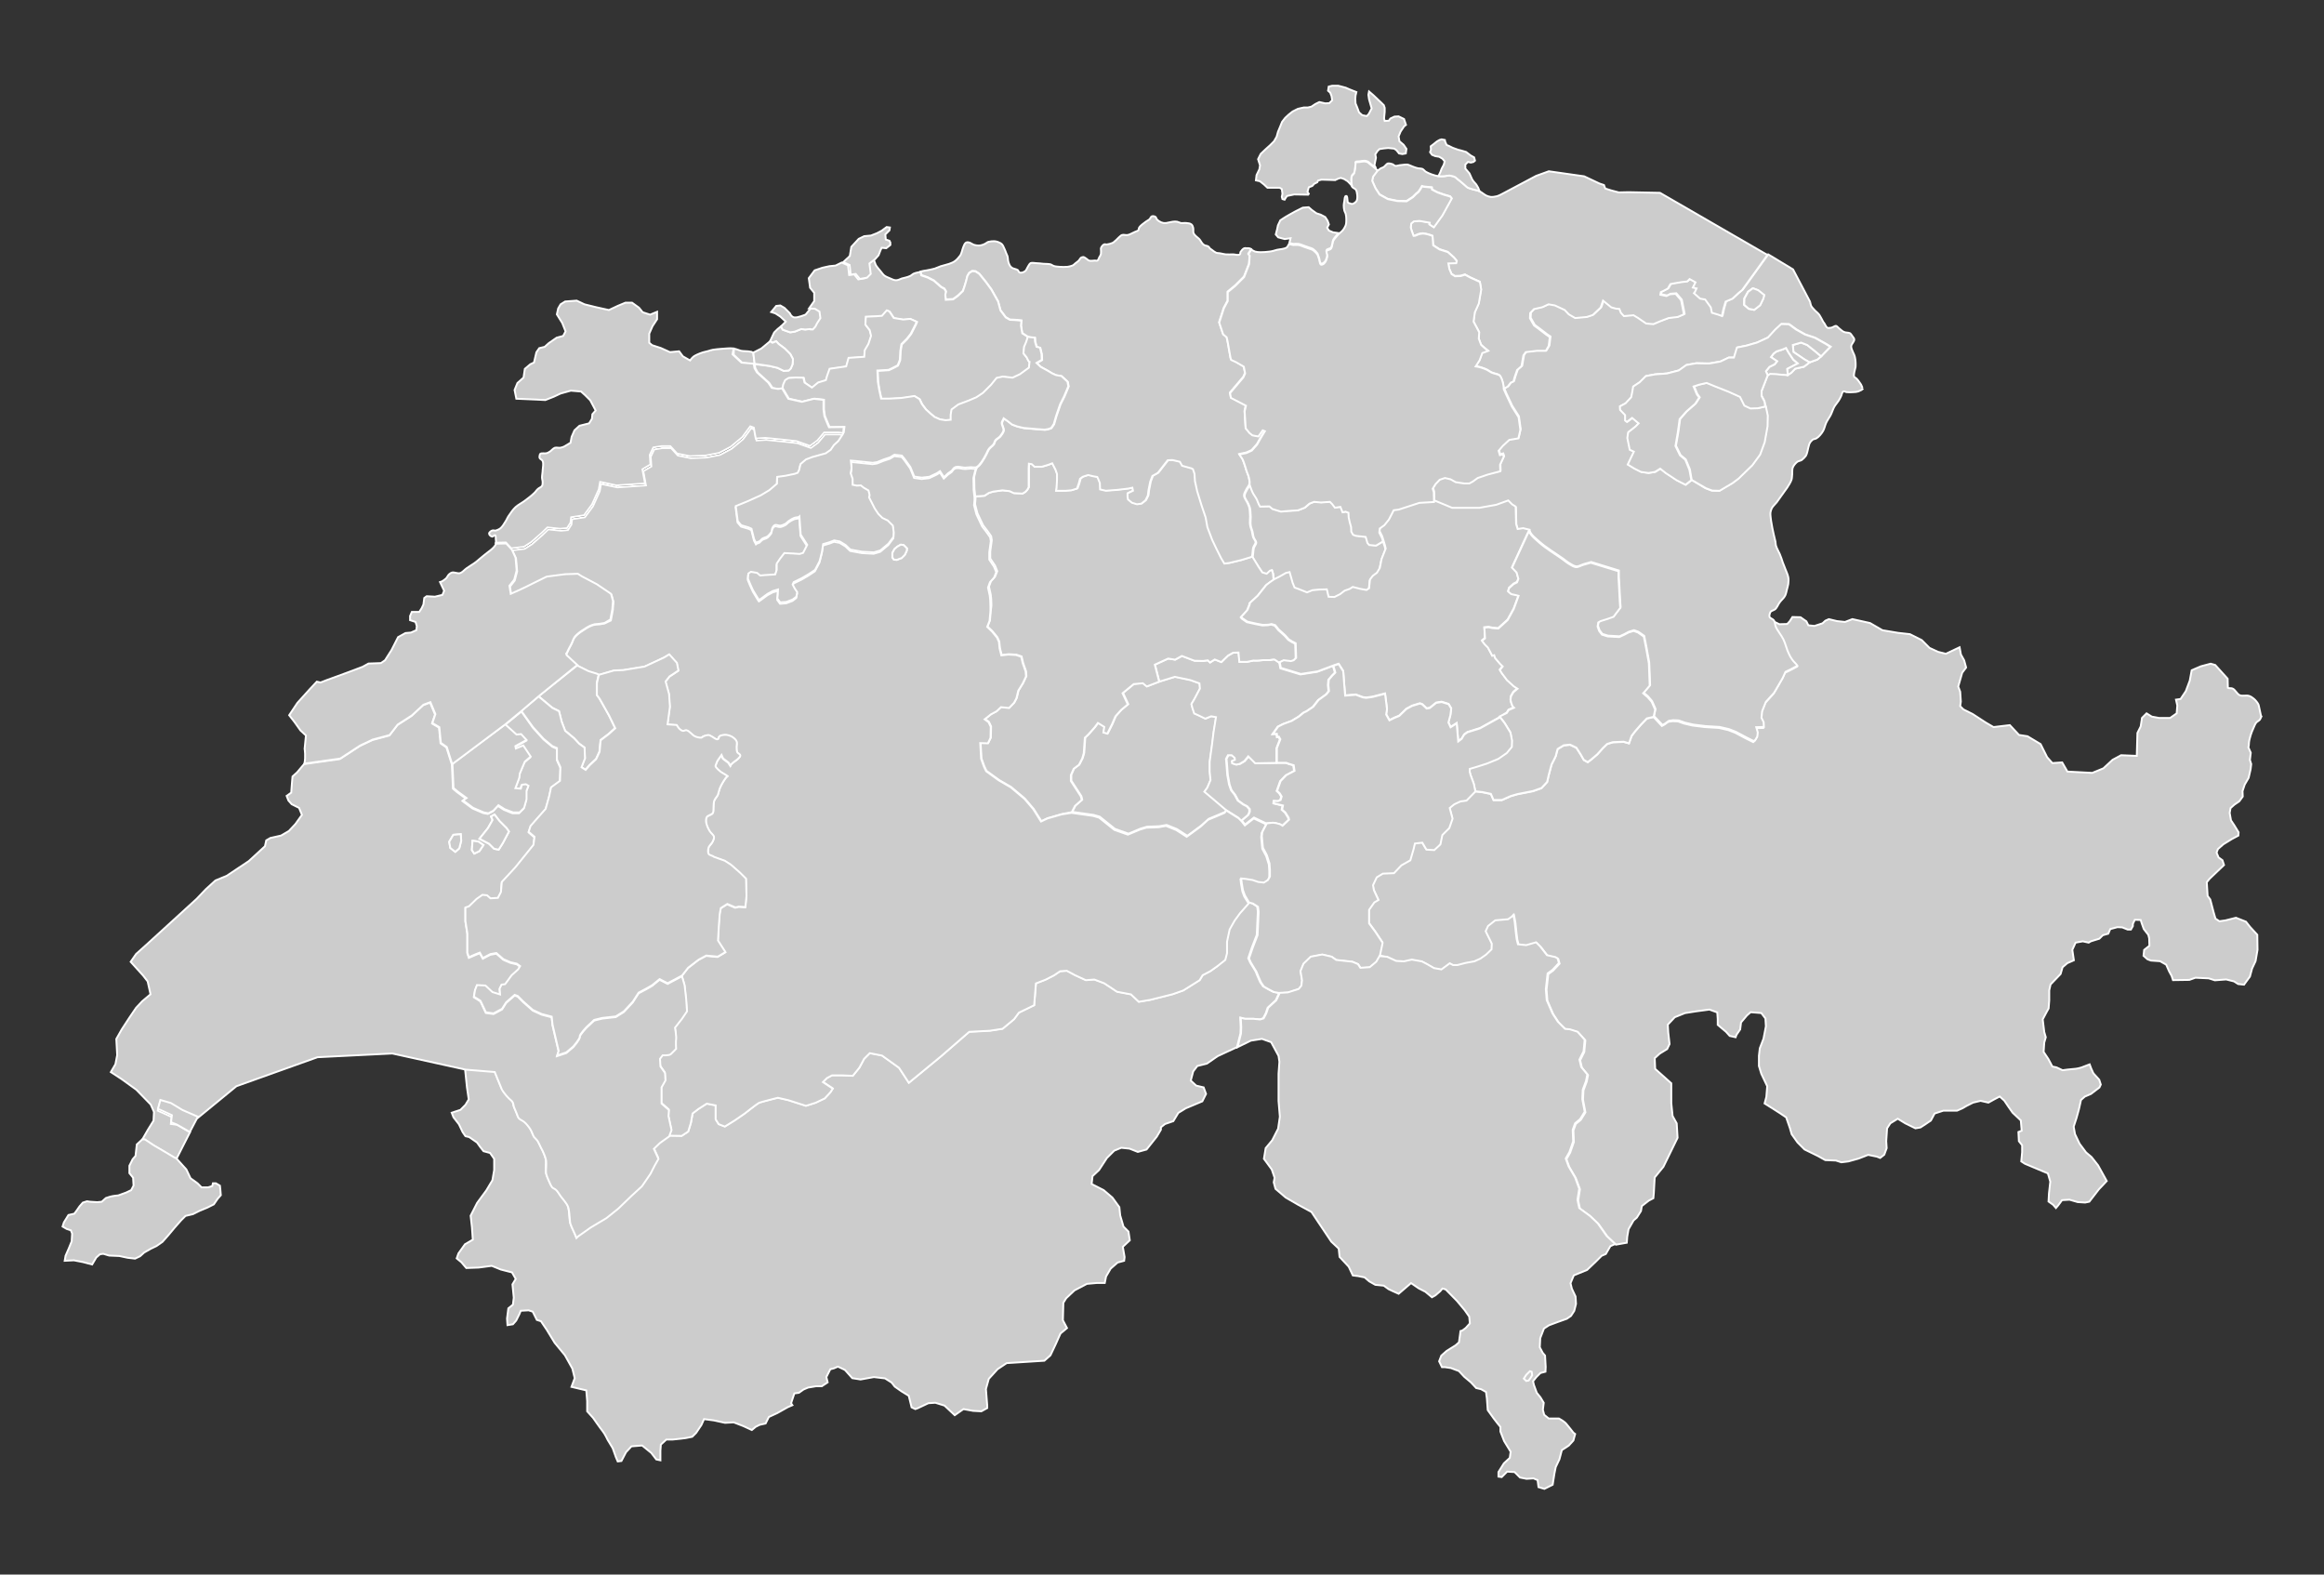 <?xml version="1.0" encoding="utf-8"?>
<!-- Generator: Adobe Illustrator 17.1.0, SVG Export Plug-In . SVG Version: 6.00 Build 0)  -->
<!DOCTYPE svg PUBLIC "-//W3C//DTD SVG 1.1//EN" "http://www.w3.org/Graphics/SVG/1.1/DTD/svg11.dtd">
<svg version="1.1" id="Layer_1" xmlns="http://www.w3.org/2000/svg" xmlns:xlink="http://www.w3.org/1999/xlink" x="0px" y="0px"
	 width="620px" height="420px" viewBox="0 0 620 420" enable-background="new 0 0 620 420" xml:space="preserve">
<rect x="0" y="0" width="620" height="420" fill="#333333" stroke="none"/>
<g id="cantons">
	<path id="OW" fill="#CCCCCC" stroke="#FFFFFF" stroke-width="0.5" d="M327.15,215.94l-5.76-4.83l0.76-1.05l0.87-2.04l-0.23-2.21
		v-2.68l0.64-4.65l0.41-3.31l0.64-3.95l-1.28-0.23l-1.57,0.64l-1.8-0.87l-1.16-0.52l-0.52-1.57l-0.23-0.93l0.76-1.28l1.51-2.85
		l-0.12-1.4l-2.44-0.87l-4.13-0.87l-4.13,1.28l-3.31,1.28l-1.05-0.87l-2.44,0.23l-2.97,2.44l1.4,2.97l-1.8,1.51l-1.51,1.69
		l-0.87,2.04l-1.28,2.56l-1.05-0.29l0.23-1.51l-1.69-1.05l-0.87,1.16l-1.69,1.92l-0.93,0.87l-0.29,4.13l-0.41,1.4l-0.87,1.69
		l-1.4,1.05l-0.76,1.69v1.57l2.68,4.13l0.23,0.93l-1.8,1.57l-0.87,1.69l1.16,0.17l4.54,0.64l1.63,0.47l4.07,3.26l3.61,1.28l3.2-1.34
		l1.74-0.52l3.26-0.12l1.98-0.35l2.73,1.1l2.79,1.8l3.72-2.73l1.98-1.8l2.09-0.87l2.33-0.99L327.15,215.94z M340.52,203.49h2.5
		l0.76,0.29l1.22,0.35l0.23,1.51l-2.21,1.16l-1.51,1.57l-0.93,2.62l0.7,0.64l0.52,0.87l-0.29,0.93l-0.7,0.29l-1.05-0.06l-0.06,0.64
		l2.44,0.58l-0.23,1.1l0.87,0.76l0.87,1.4l0.12,0.52l-1.74,1.63l-0.64-0.41l-1.05-0.29l-0.87-0.12l-1.63,0.17l-3.31-1.57l-2.38,1.86
		l-0.87-1.1l1.8-1.51l0.35-0.81v-0.7l-0.7-0.76l-0.93-0.47l-1.45-1.05l-0.81-1.51l-0.99-1.28l-0.52-1.51l-0.47-2.56l-0.17-2.27
		l-0.17-1.98l0.52-0.99h0.99l0.81,0.7l0.06,0.52l-0.81,0.35l0.06,0.58l1.05,0.35l0.93-0.17l1.28-0.76l1.05-1.28l1.86,1.86
		L340.52,203.49z"/>
	<path id="NW" fill="#CCCCCC" stroke="#FFFFFF" stroke-width="0.5" d="M340.52,203.49v-3.9l0.93-2.38l-0.41-0.7l-0.41,0.12
		l-0.12-0.87l-1.05,0.06l1.4-1.98l1.4-0.7l2.21-0.81l1.92-1.16l1.28-1.05l0.76-0.35l1.8-1.22l1.4-1.8l2.09-1.51l0.7-0.87l-0.17-1.63
		l0.12-1.4l0.93-1.1l0.81-0.81l-0.17-0.64l-0.35-1.16l-4.19,1.57l-4.48,0.7l-5.35-1.63l-0.29-1.51l-1.05-0.76
		c-0.35-0.29-1.05,0.06-1.51,0.06c-0.52,0-1.22,0-1.69,0c-0.35,0-0.81,0.12-1.22,0.12s-0.99,0.06-1.4,0l-1.69,0.35h-2.04l-0.23-2.5
		l-1.45,0.06l-1.34,0.76l-1.8,1.74l-1.74-0.7l-1.28,0.81l-0.58-0.58l-1.22,0.17l-2.33-0.06l-3.37-1.28l-1.8,0.99l-1.86-0.29
		l-3.55,1.63l1.16,4.54l4.13-1.28l4.13,0.87l2.44,0.87l0.12,1.4l-1.51,2.85l-0.76,1.28l0.23,0.93l0.52,1.57l1.16,0.52l1.8,0.87
		l1.57-0.64l1.28,0.23l-0.64,3.95l-0.41,3.31l-0.64,4.65v2.68l0.23,2.21l-0.87,2.04l-0.76,1.05l5.7,4.83l3.31,2.09l0.81,0.81
		l1.8-1.51l0.35-0.81v-0.76l-0.7-0.76l-0.93-0.47l-1.45-1.05l-0.81-1.51l-0.99-1.28l-0.52-1.51l-0.47-2.56l-0.17-2.27l-0.17-1.98
		l0.52-0.99h0.99l0.81,0.7l0.06,0.52l-0.81,0.35l0.06,0.58l1.05,0.35l0.93-0.17l1.28-0.76l1.05-1.28l1.86,1.86L340.52,203.49z"/>
	<path id="ZG" fill="#CCCCCC" stroke="#FFFFFF" stroke-width="0.5" d="M368.96,144.41l-1.74,1.05l-1.8-0.17l-0.47-0.52l-0.47-1.63
		l-0.52-0.06l-2.09-0.23l-0.76-0.29l-0.47-0.81l-0.06-1.28l-0.35-1.22l-0.29-1.34l-0.06-1.22l-0.76-0.29l-0.81,0.17l-0.58-1.45
		l-1.45,0.23l-0.76-0.99l-0.58-0.58l-2.38,0.17l-1.86-0.17l-1.22,0.47l-1.28,1.1l-1.8,0.7l-2.73,0.17l-1.8,0.17l-2.27-0.7l-0.81-0.7
		l-2.5,0.06c-0.35-0.58-0.64-1.51-0.99-2.15c-0.29-0.52-0.76-1.1-0.99-1.63c-0.23-0.47-0.47-1.1-0.64-1.63
		c-0.06-0.17-0.17-0.47-0.17-0.47c-0.12,0.52-0.58,0.99-0.81,1.45c-0.23,0.47-0.64,1.1-0.64,1.63c0,0.7,0.7,1.45,0.99,2.15
		c0.17,0.41,0.41,0.87,0.47,1.34c0.12,0.64,0.12,1.51,0.17,2.15c0,0.7-0.12,1.63,0,2.27c0.06,0.52,0.35,1.16,0.47,1.63
		s0.17,1.16,0.35,1.63c0.12,0.41,0.64,0.87,0.64,1.34s-0.52,0.99-0.64,1.45c-0.17,0.7-0.12,1.74-0.35,2.44l1.63,2.62l1.05,1.57
		l1.16,0.35l0.87-0.81l0.52-0.17l0.29,0.93l0.17,1.74l1.51-0.81l1.63-0.93l0.99-0.23l0.81,2.85l0.52,1.28l0.99,0.35l2.33,0.93
		l1.45-0.58l1.74-0.17l2.09-0.06l0.47,1.98l1.57,0.06l1.51-0.76l1.22-0.93l1.34-0.47l0.81-0.52l2.04,0.52l1.63,0.29l0.7-0.47
		l0.06-0.76l0.17-1.57l0.76-0.99l1.1-0.81l0.76-1.28l0.47-2.38l1.1-2.79l-0.17-0.76L368.96,144.41z"/>
	<path id="LU" fill="#CCCCCC" stroke="#FFFFFF" stroke-width="0.5" d="M285.92,216.64l0.87-1.69l1.8-1.57l-0.23-0.93l-2.68-4.13
		v-1.57l0.76-1.69l1.4-1.05l0.87-1.69l0.41-1.4l0.29-4.13l0.93-0.87l1.69-1.92l0.87-1.16l1.69,1.05l-0.23,1.51l1.05,0.29l1.28-2.56
		l0.87-2.04l1.51-1.69l1.8-1.51l-1.4-2.97l2.97-2.44l2.44-0.23l1.05,0.87l3.31-1.28l-1.16-4.54l3.55-1.63l1.86,0.29l1.8-0.99
		l3.37,1.28l2.33,0.06l1.22-0.17l0.58,0.58l1.28-0.81l1.74,0.7l1.8-1.74l1.34-0.76l1.45-0.06l0.23,2.5h2.04l1.69-0.35
		c0.41,0.06,0.99,0,1.4,0c0.35,0,0.81-0.12,1.22-0.12c0.52,0,1.22,0,1.69,0s1.16-0.35,1.51-0.06l1.1,0.76l1.05-0.52l1.92,0.23
		l0.76-0.23l0.64-0.64l-0.12-3.9l-0.93-0.47l-0.93-0.58l-0.93-1.05l-1.74-1.57l-0.93-1.16l-0.99-0.29l-0.81,0.17l-1.51,0.06
		l-1.8-0.35l-2.33-0.52l-1.34-0.93l-0.29-0.35l0.87-0.93l0.81-0.93l0.58-1.45l0.06-0.41l2.09-1.92l2.27-2.85l0.99-0.76l1.1-0.7
		l-0.17-1.74l-0.29-0.93l-0.52,0.17l-0.87,0.81l-1.16-0.35l-1.05-1.57l-1.63-2.68l-2.79,0.87l-3.14,0.76l-1.34,0.17l-0.87-1.45
		l-1.22-2.44l-1.16-2.44l-1.28-3.37l-0.47-2.62l-1.05-3.08l-1.22-3.95l-0.58-2.68l-0.12-1.92l-0.41-1.22l-0.41-0.23l-2.5-0.7
		l-0.58-1.05l-1.98-0.47l-1.28,0.06l-2.62,3.37l-1.45,0.81l-0.58,1.51l-0.47,2.33l-0.17,1.4l-0.64,1.28l-1.1,0.87l-1.16,0.17
		l-1.34-0.41l-1.05-0.87l-0.12-0.76v-0.87l1.45-0.7l-0.17-0.81l-1.05,0.23l-2.97,0.35l-3.08,0.23l-1.51-0.35l-0.06-1.69l-0.52-1.28
		l-0.17-0.35l-0.99-0.17l-1.45-0.35l-1.45,0.47l-0.7,0.52l-0.35,1.28l-0.47,1.34l-1.51,0.47l-1.45,0.12l-1.63,0.06h-1.1l0.12-0.7
		l0.12-2.15v-1.63l-0.41-1.16l-0.87-1.69l-1.05,0.41l-1.74,0.52h-0.81h-1.1l-0.76-0.7l-0.76-0.12l-0.06,1.22v5.06l-0.35,0.64
		l-0.52,0.58l-0.76,0.47l-2.33-0.12l-1.1-0.52l-1.92-0.23l-2.5,0.35l-1.16,0.35l-1.16,0.76l-2.44,0.23v0.64l-0.12,1.4l0.64,2.44
		l1.51,3.2l1.16,1.51l0.99,1.4l0.17,1.05l-0.41,2.97v1.92l1.28,1.92l0.58,1.45l-0.58,1.45l-1.1,1.22l-0.52,1.45l0.47,2.15l0.12,1.22
		l0.06,1.69l-0.17,1.34l-0.23,2.62l-0.64,1.63l1.28,1.22l1.34,1.63l0.52,1.16l0.17,1.74l0.47,1.86l1.86-0.23l2.04,0.12l1.4,0.47
		l0.41,1.74l0.76,2.15l0.12,1.34l-0.87,1.86l-1.22,1.98l-0.47,1.98l-0.64,1.22l-1.34,1.4l-2.15-0.23l-1.16,1.1l-1.51,0.81
		l-1.69,1.34l1.05,0.76l0.58,1.22l-0.06,2.97l-0.7,1.45l-2.04-0.06l0.23,4.19l0.76,2.09l0.58,1.22l3.37,2.44l3.2,1.86l3.66,3.08
		l2.33,2.73l2.09,3.31l1.69-0.81l3.84-1.1L285.92,216.64z"/>
	<path id="AG" fill="#CCCCCC" stroke="#FFFFFF" stroke-width="0.5" d="M333.78,66.43l-0.76,1.22l0.35,0.41l-0.17,2.27l-1.34,3.43
		l-2.38,2.38l-1.98,1.63v2.38l-1.05,1.98l-1.22,3.78l1.05,3.14l0.93,0.76l0.23,0.99l0.29,1.63l0.52,2.91l0.17,0.52l1.28,0.58
		l2.09,1.22l0.35,1.8l-0.47,1.05l-3.55,4.19l0.23,1.28l4.01,2.09l-0.35,1.51l0.29,4.54l0.99,1.22l0.81,0.64l1.57,0.29l1.16-1.63
		l0.58,0.23l-1.05,1.74l-1.05,1.86l-1.4,1.57l-1.4,0.64l-1.92,0.41c0.23,0.41,0.76,0.99,0.93,1.4c0.23,0.52,0.47,1.28,0.64,1.8
		c0.12,0.35,0.23,0.81,0.35,1.16c0.17,0.52,0.52,1.22,0.64,1.8c0.12,0.52,0.29,1.28,0.17,1.8s-0.58,0.99-0.81,1.45
		c-0.23,0.47-0.64,1.1-0.64,1.63c0,0.7,0.7,1.45,0.99,2.15c0.17,0.41,0.41,0.87,0.47,1.34c0.12,0.64,0.12,1.51,0.17,2.15
		c0,0.7-0.12,1.63,0,2.27c0.06,0.52,0.35,1.16,0.47,1.63s0.17,1.16,0.35,1.63c0.12,0.41,0.64,0.87,0.64,1.34s-0.52,0.99-0.64,1.45
		c-0.17,0.7-0.12,1.74-0.35,2.44l-2.85,0.87l-3.14,0.76l-1.34,0.17l-0.87-1.45l-1.22-2.44l-1.16-2.44l-1.28-3.37l-0.47-2.62
		l-1.05-3.08l-1.22-3.95l-0.58-2.68l-0.12-1.92l-0.41-1.22l-0.41-0.23l-2.5-0.7l-0.58-1.05l-1.98-0.47l-1.28,0.06l-2.62,3.37
		l-1.45,0.81l-0.58,1.51l-0.47,2.33l-0.17,1.4l-0.64,1.28l-1.1,0.87l-1.16,0.17l-1.34-0.41l-1.05-0.87l-0.12-0.76v-0.87l1.45-0.7
		l-0.17-0.81l-1.05,0.23l-2.97,0.35l-3.08,0.23l-1.51-0.35l-0.06-1.69l-0.52-1.28l-0.17-0.35l-0.99-0.17l-1.45-0.35l-1.45,0.47
		l-0.7,0.52l-0.35,1.28l-0.47,1.34l-1.51,0.47l-1.45,0.12h-1.51h-1.1l0.12-0.7l0.12-2.15v-1.63l-0.41-1.16l-0.87-1.69l-1.05,0.41
		l-1.74,0.52h-0.81h-1.1l-0.76-0.7l-0.76-0.12l-0.06,1.22v5.06l-0.35,0.64l-0.52,0.58l-0.76,0.47l-2.33-0.12l-1.1-0.52l-1.92-0.23
		l-2.5,0.35l-1.16,0.35l-1.16,0.76l-2.44,0.17l-0.23-2.04l-0.06-3.2l0.47-1.92l0.29-0.64c0.47-0.17,0.93-0.81,1.22-1.22
		c0.47-0.64,0.99-1.57,1.34-2.27c0.23-0.41,0.41-0.99,0.7-1.34c0.29-0.41,0.93-0.81,1.28-1.28c0.17-0.29,0.23-0.76,0.47-1.05
		c0.35-0.41,1.05-0.7,1.34-1.16c0.29-0.41,0.76-0.99,0.81-1.45c0.06-0.64-0.52-1.4-0.47-2.04c0.06-0.41,0.41-0.81,0.52-1.16
		l1.1,0.76l1.1,0.87l1.4,0.52l1.74,0.41l3.37,0.29l2.21,0.17l0.99-0.17l0.76-0.29l0.7-1.05l0.58-2.04l1.1-3.2l1.1-2.21l1.1-2.62
		l-0.23-1.22l-1.63-1.51l-1.4-0.23l-1.05-0.47l-1.16-0.7l-1.92-1.05l-1.1-1.05l1.4-0.81l-0.06-1.51l-0.41-1.74l-0.93-0.23l-0.41-1.4
		l-0.06-1.05L274.94,90l-0.64-0.12l-1.57-1.05l-0.35-2.04l0.12-1.34l-1.69-0.17l-1.4-0.06l-1.1-0.64l-1.4-1.86l-0.64-2.38l-1.8-3.2
		l-1.45-1.98l-1.22-1.51l-0.58-0.7l-0.99-0.64l-0.87-0.06l-0.81,0.52l-0.47,0.81l-0.35,1.4l-0.35,1.16l-0.47,1.4l-1.28,1.22
		l-1.34,0.99l-1.98,0.12l-0.12-1.34l0.17-0.87l-0.41-0.7l-0.87-0.47l-1.92-1.69l-1.69-0.87l-1.69-0.58l-0.17-0.93
		c0.47-0.12,1.1-0.23,1.57-0.29c0.64-0.12,1.51-0.29,2.15-0.47c0.52-0.17,1.16-0.47,1.63-0.64c0.7-0.23,1.63-0.41,2.27-0.64
		c0.52-0.17,1.22-0.47,1.63-0.81c0.47-0.35,0.99-0.99,1.34-1.45c0.29-0.47,0.47-1.28,0.64-1.8c0.12-0.35,0.29-0.81,0.47-1.16
		c0.12-0.17,0.29-0.41,0.47-0.47c0.23-0.12,0.58-0.06,0.81,0c0.41,0.12,0.87,0.52,1.34,0.64c0.35,0.12,0.81,0.17,1.16,0.17
		c0.29,0,0.7-0.06,0.99-0.17c0.23-0.06,0.58-0.23,0.81-0.35s0.52-0.41,0.81-0.47c0.41-0.12,1.05-0.17,1.45-0.17
		c0.29,0,0.7,0.06,0.99,0.17c0.35,0.12,0.87,0.35,1.16,0.64s0.47,0.81,0.64,1.16s0.35,0.81,0.47,1.16c0.12,0.23,0.23,0.58,0.35,0.81
		c0.12,0.35,0.12,0.81,0.17,1.16c0.06,0.35,0.17,0.81,0.35,1.16c0.12,0.29,0.41,0.64,0.64,0.81c0.41,0.29,1.22,0.35,1.63,0.64
		c0.17,0.17,0.23,0.58,0.47,0.64c0.41,0.17,1.1-0.06,1.45-0.35c0.29-0.17,0.47-0.7,0.64-0.99c0.23-0.35,0.47-0.93,0.81-1.16
		c0.41-0.17,1.05,0,1.45,0c0.58,0,1.4,0.12,1.98,0.17c0.58,0.06,1.4,0,1.98,0.17c0.29,0.12,0.64,0.41,0.99,0.47
		c0.41,0.12,0.93,0.12,1.34,0.17c0.64,0.06,1.51,0.06,2.15,0c0.41-0.06,0.93-0.17,1.34-0.35c0.29-0.12,0.58-0.47,0.81-0.64
		s0.58-0.41,0.81-0.64c0.23-0.23,0.41-0.64,0.64-0.81c0.17-0.12,0.47-0.17,0.64-0.17c0.29,0.06,0.58,0.35,0.81,0.47
		s0.41,0.41,0.64,0.47c0.47,0.17,1.16,0,1.63,0c0.17,0,0.47,0.12,0.64,0c0.23-0.12,0.35-0.58,0.47-0.81
		c0.17-0.29,0.41-0.64,0.47-0.99s0-0.81,0-1.16c0-0.12-0.06-0.23,0-0.35c0.12-0.35,0.47-0.81,0.81-0.99c0.23-0.12,0.58,0.06,0.81,0
		c0.41-0.06,0.93-0.17,1.34-0.35c0.12-0.06,0.23-0.12,0.35-0.17c0.47-0.35,1.05-0.93,1.45-1.34c0.23-0.17,0.52-0.52,0.81-0.64
		c0.41-0.17,1.05,0.06,1.45,0c0.17,0,0.47-0.12,0.64-0.17c0.41-0.17,0.93-0.47,1.34-0.64c0.29-0.17,0.76-0.23,0.99-0.47
		c0.12-0.17,0.06-0.47,0.17-0.64c0.35-0.64,1.22-1.16,1.8-1.63c0.29-0.23,0.7-0.41,0.99-0.64c0.23-0.23,0.35-0.7,0.64-0.81
		s0.76,0,0.99,0.17c0.17,0.12,0.17,0.47,0.35,0.64c0.29,0.35,0.76,0.64,1.16,0.81c0.17,0.06,0.47,0.12,0.64,0.17
		c0.17,0,0.47,0,0.64,0c0.52-0.06,1.28-0.29,1.8-0.35c0.35-0.06,0.81-0.06,1.16,0c0.29,0.06,0.7,0.29,0.99,0.35
		c0.47,0.06,1.05-0.06,1.45,0s0.99,0.06,1.34,0.35c0.23,0.17,0.41,0.52,0.47,0.81c0.17,0.47-0.06,1.16,0.17,1.63
		c0.29,0.58,1.05,1.05,1.45,1.45c0.52,0.52,0.81,1.63,1.8,1.8s0.81,0.58,1.16,0.81c0.58,0.35,1.34,1.16,1.98,1.16
		s1.51,0.29,2.15,0.35c0.58,0.06,1.4,0,1.98,0c0.52,0,1.4,0.35,1.8,0c0.17-0.12,0.06-0.47,0.17-0.64c0.23-0.35,0.58-0.81,0.99-0.99
		c0.17-0.06,0.47-0.06,0.64,0C333.26,66.14,333.55,66.31,333.78,66.43z"/>
	<path id="BL" fill="#CCCCCC" stroke="#FFFFFF" stroke-width="0.5" d="M201.31,97.13l0.23,1.16l0.64,1.1l3.02,2.73l0.93,1.4
		l1.69,0.29l1.1-0.17l0.12-0.99l0.52-1.16l0.93-0.58l1.86-0.12l2.09,0.06l0.29,1.28l1.98,1.34l1.63-1.34l2.09-0.64l0.29-1.05
		l0.7-1.98l4.42-0.64l0.64-2.27l4.19-0.29l0.12-1.74l0.99-1.69l0.7-2.15l-0.35-1.51l-1.16-1.51l0.12-2.09l2.79-0.12l1.51-0.12
		l1.28-1.45l0.7,0.29l1.16,1.74l2.5,0.41l1.92-0.17l1.69,0.76l-0.29,0.7l-1.28,2.5l-1.05,1.34l-1.45,1.45l-0.29,1.8l-0.12,2.38
		l-0.58,1.45l-1.34,0.7l-1.1,0.52l-2.97,0.17l0.12,2.97l0.35,2.15l0.52,2.38h2.15l3.2-0.17l3.55-0.52l1.34,0.81l0.64,1.34l1.05,1.4
		l1.28,1.16l1.05,0.87l1.45,0.64l1.51,0.23l1.34-0.12v-1.34l0.23-1.4l1.8-1.34l2.79-1.05l2.04-0.87l1.74-1.16l2.15-2.15l1.51-1.86
		l1.63-0.35l2.62,0.29l1.98-0.93l2.38-1.74l0.17-1.51c-0.23,0-0.76-1.22-0.76-1.22l-0.87-1.1l0.17-1.74l0.58-1.34l0.41-1.34
		l-1.57-0.99l-0.35-2.04l0.12-1.34l-1.69-0.17l-1.4-0.06l-1.1-0.64l-1.4-1.86l-0.64-2.38l-1.8-3.2l-1.45-1.98l-1.22-1.51l-0.58-0.7
		l-0.99-0.64l-0.87-0.06l-0.81,0.52l-0.47,0.81l-0.35,1.4l-0.35,1.16l-0.47,1.4l-1.28,1.24l-1.34,0.99l-1.98,0.12l-0.12-1.34
		l0.17-0.87l-0.41-0.7l-0.87-0.47l-1.92-1.69l-1.69-0.87l-1.69-0.58l-0.23-0.93c-0.52,0.12-1.28,0.23-1.8,0.47
		c-0.35,0.17-0.64,0.52-0.99,0.64c-0.58,0.29-1.51,0.47-2.15,0.64c-0.47,0.17-1.1,0.52-1.63,0.47c-0.47,0-1.05-0.29-1.45-0.47
		c-0.52-0.23-1.22-0.47-1.63-0.81c-0.35-0.29-0.7-0.81-0.99-1.16c-0.35-0.41-0.87-0.99-1.16-1.45c-0.29-0.47-0.41-1.22-0.7-1.63
		l-1.51,1.16l0.35,2.79l-0.99,0.99l-1.92,0.35l-1.1-1.34l-1.34,0.17l-0.29-2.56l-1.69-0.76l-1.63,0.81L221.29,71l-1.86,0.41
		l-2.09,0.7l-1.57,2.09l0.35,2.56l1.1,1.34v2.21l-1.4,1.98c0.7,0.06,0.76,0.06,1.1,0.06l1.22,0.76l0.12,0.93l0.12,0.81l-0.87,1.34
		l-0.47,0.93l-0.7,0.76l-0.7-0.12l-0.81,0.12l-1.1-0.12l-1.74,0.7l-1.22,0.17l-1.16-0.41l-0.81-0.29l-0.47-0.87l-0.93,0.76
		l-0.87,0.87l-1.1,2.33l0.64,0.41l0.99-0.41l0.64,0.7l1.63,1.22l1.51,1.51l0.7,1.34l-0.12,1.4l-0.47,1.1l-0.52,0.52l-1.34,0.12
		l-1.63-0.81l-2.21-0.52L201.31,97.13z M200.96,94.11l0.41,3.02l-3.26-0.29l-2.38-2.21l0.06-1.63c0.64,0.06,1.4,0.47,1.98,0.58
		c0.7,0.12,1.74,0.06,2.44,0.23C200.38,93.76,200.72,93.99,200.96,94.11z"/>
	<path id="VS" fill="#CCCCCC" stroke="#FFFFFF" stroke-width="0.5" d="M330,279.32l0.93-3.66l0.06-1.69l-0.12-2.5l1.16,0.29h2.27
		l1.74,0.17l0.93-0.29l0.7-1.34l0.52-1.51l2.15-1.98l0.93-1.98l-1.63-0.29l-1.34-0.7l-1.34-0.76l-0.76-1.1l-0.7-1.57l-0.52-1.28
		l-1.45-2.38l-0.52-1.16l0.99-2.91l1.28-3.31l0.29-6.22l-0.17-1.34l-1.34-0.87l-1.05-0.29l-2.27,2.56l-1.45,1.98l-1.34,2.38
		l-0.7,3.26v3.08l-0.47,1.8l-2.04,1.98l-1.8,1.28l-2.09,1.1l-0.81,1.34l-4.36,2.73l-2.79,0.99l-5.99,1.51l-3.08,0.52l-2.09-1.98
		l-3.72-0.7l-3.43-2.27l-2.62-0.99l-2.27,0.17l-2.91-1.34l-2.15-1.16l-1.8,0.12l-1.63,1.1l-2.27,1.16l-2.56,0.99l-0.47,5.82
		l-4.07,1.98l-1.28,1.74l-3.08,2.56l-3.37,0.52l-5.52,0.29l-7.5,6.51l-8.61,7.09l-2.62-4.01l-4.54-3.26l-3.26-0.64l-1.51,1.51
		l-1.28,2.38l-1.74,2.15l-2.91-0.12h-2.62l-1.34,0.7l-1.1,1.1l2.62,1.74l-0.64,0.99l-1.51,1.63l-2.44,1.16l-2.56,0.81l-4.71-1.51
		l-2.79-0.64c0,0-4.59,1.16-5,1.34c-0.41,0.17-3.9,2.91-3.9,2.91l-2.62,1.8l-2.62,1.63l-1.63-0.64l-0.81-1.28v-3.72l-2.38-0.47
		l-2.27,1.45l-1.51,1.16l-0.47,2.56l-0.7,2.27l-1.74,1.16l-3.43-0.06l-2.44,1.69l-1.63,1.57l1.22,2.68l-1.05,1.86l-1.1,2.15
		l-2.27,3.31l-2.79,2.56l-3.49,3.37l-3.2,2.56l-4.19,2.5l-3.37,2.38l-0.41,0.41c-0.41-1.16-1.28-2.68-1.63-3.84
		c-0.12-0.41-0.12-0.99-0.17-1.45c-0.12-0.93-0.12-2.21-0.47-3.08c-0.35-0.93-1.34-1.92-1.92-2.73c-0.41-0.52-0.81-1.34-1.28-1.74
		c-0.23-0.23-0.76-0.41-0.99-0.64c-0.41-0.47-0.7-1.34-0.99-1.92c-0.23-0.52-0.52-1.22-0.64-1.74c-0.12-0.58,0-1.34,0-1.92
		c0-0.41,0.06-1.05,0-1.45c-0.06-0.52-0.29-1.16-0.47-1.63c-0.23-0.64-0.64-1.45-0.99-2.09c-0.23-0.47-0.52-1.16-0.81-1.63
		c-0.23-0.35-0.7-0.76-0.99-1.1c-0.35-0.58-0.58-1.51-0.99-2.09c-0.41-0.64-1.05-1.45-1.63-1.92c-0.41-0.35-1.1-0.58-1.45-0.99
		c-0.23-0.29-0.35-0.81-0.47-1.1c-0.23-0.58-0.58-1.34-0.81-1.92c-0.12-0.35-0.12-0.93-0.35-1.28c-0.23-0.41-0.81-0.76-1.1-1.1
		c-0.35-0.35-0.81-0.87-1.1-1.28c-0.17-0.23-0.64-0.87-0.64-0.93l-1.92-4.71l-7.85-0.58l0.52,5l0.47,3.2l-0.87,1.45l-1.34,1.34
		l-2.33,0.76l0.47,1.22l1.45,1.86l0.99,2.09l0.76,1.1l0.99,0.23l2.09,1.45l0.87,1.22l0.87,1.1l1.74,0.47l1.1,1.57v2.97l-0.47,2.73
		l-1.63,2.73l-2.44,3.31l-1.74,3.43l0.35,3.08l0.23,3.31l-2.09,1.22l-1.74,2.44l-0.47,1.34l1.22,0.99l1.34,1.57l3.31-0.12l1.74-0.23
		l1.74-0.23l2.44,0.99l2.97,0.76l0.99,1.74l-0.87,1.45l0.35,3.55l-0.23,1.86l-1.22,0.99l-0.35,2.73l0.12,1.74l1.45-0.23l0.87-0.99
		l0.87-1.74l0.35-0.87l2.09-0.12l1.1,0.35l1.1,2.21l1.1,0.35l1.57,2.33l2.09,3.43l2.73,3.31l1.98,3.55l0.64,2.56l-0.87,2.33
		l1.98,0.47l1.98,0.47l0.23,2.85v2.73l1.57,1.74c0,0,1.98,2.85,2.56,3.55s1.34,2.33,1.34,2.33l1.34,2.21l0.87,2.44l0.47,1.1
		l0.99-0.12l1.22-2.33l1.45-1.57l2.85-0.23l2.44,1.98l1.34,1.74l1.1,0.23v-2.56l0.12-1.63l1.45-1.34h1.63l2.21-0.23l1.34-0.17
		l1.74-0.35l1.05-1.05l1.4-2.09l0.7-1.57l2.62,0.35l2.97,0.64l2.33-0.12l2.56,0.99l2.27,1.05l1.05-0.87l1.05-0.52l1.57-0.35
		l0.87-1.74l2.27-1.05l2.79-1.57l1.22-0.52l-0.35-0.52l0.87-2.62l1.22-0.17l1.22-0.87l1.22-0.52l2.09-0.35h1.57l1.57-1.05l-0.35-1.4
		l1.05-2.09l0.93-0.23l1.1-0.47l1.86,0.87l1.98,2.21l2.21,0.35l3.55-0.64l2.97,0.35l1.74,1.1l0.87,1.1l1.74,1.22l1.98,1.22
		l0.76,3.08l0.99,0.47l0.64-0.23l2.85-1.34l1.86-0.12l2.44,0.76l2.73,2.56l2.33-1.63l2.56,0.47l2.21,0.12l1.57-0.87v-0.64
		l-0.35-4.42l0.76-2.73l2.33-2.56l2.44-1.63l10.06-0.64l1.63-1.45l1.45-3.08l1.22-2.73l1.74-1.45l-1.1-2.09l0.12-4.65l0.76-1.22
		l2.21-2.09l3.31-1.74l2.56-0.23h2.21l0.35-1.74l1.22-2.09l1.86-1.63l1.74-0.47l0.12-0.99l-0.47-2.73l1.86-1.74l-0.35-2.33
		l-1.34-1.34l-0.87-2.97l-0.23-2.21l-1.86-2.56l-2.33-1.98l-3.2-1.63l0.23-2.09l1.74-1.63l2.09-3.2l1.98-1.98l1.86-0.76l2.21,0.23
		l2.21,0.87l2.33-0.64l2.73-3.43l1.1-1.86v-0.64l1.1-0.87l2.21-0.76l1.34-2.21l1.98-1.22l4.42-1.86l0.99-1.98l-0.64-1.74l-1.98-0.47
		l-1.45-1.34l0.64-2.44l1.1-1.45l2.56-0.64l2.85-1.98L330,279.32z"/>
	<path id="BE" fill="#CCCCCC" stroke="#FFFFFF" stroke-width="0.5" d="M181.88,260.31l1.63-2.09l2.79-2.15l2.04-1.1l3.08,0.29
		l2.04-1.22l-1.98-3.08l0.23-4.01l0.23-3.08l0.29-1.57l1.74-1.1l2.15,0.93l0.93-0.23l1.74,0.12l0.29-2.91l-0.12-4.65l-1.57-1.57
		l-2.44-2.15l-1.63-1.05l-2.91-1.05c-0.35-0.35-1.22-0.41-1.45-0.81c-0.23-0.41-0.12-1.16,0-1.63c0.17-0.58,0.87-1.05,1.1-1.63
		c0.17-0.35,0.41-0.87,0.35-1.28c-0.12-0.52-0.87-0.99-1.1-1.45c-0.41-0.7-0.87-1.63-0.99-2.38c-0.06-0.41-0.06-1.05,0.17-1.45
		c0.29-0.52,1.34-0.64,1.63-1.1c0.23-0.35,0.12-0.99,0.17-1.45c0.06-0.52,0-1.28,0.17-1.74c0.17-0.52,0.76-1.1,0.99-1.63
		c0.23-0.47,0.29-1.16,0.47-1.63c0.23-0.58,0.64-1.4,0.99-1.92c0.29-0.47,0.7-1.1,1.1-1.45l-0.41-0.29l-1.34-0.81
		c0,0-1.57-1.22-1.45-1.63c0.12-0.41,0.52-1.34,0.52-1.34l1.1-1.57l0.41,0.93l1.45,1.1l0.52,0.81c0.35-0.87,1.69-1.34,2.27-2.09
		c0.12-0.17,0.35-0.41,0.35-0.64c-0.06-0.35-0.64-0.52-0.81-0.81c-0.17-0.41-0.12-0.99-0.17-1.45c0-0.41,0.17-1.05,0-1.45
		c-0.23-0.52-0.81-0.99-1.28-1.28c-0.41-0.23-1.1-0.47-1.63-0.47c-0.47,0-1.22,0.06-1.63,0.35c-0.23,0.17-0.23,0.7-0.47,0.81
		c-0.47,0.12-1.05-0.47-1.45-0.64c-0.29-0.12-0.64-0.47-0.99-0.47c-0.47-0.06-1.05,0.17-1.45,0.35c-0.17,0.06-0.29,0.29-0.47,0.35
		c-0.52,0.12-1.28-0.12-1.74-0.35c-0.76-0.35-1.45-1.4-2.27-1.63c-0.29-0.06-0.7,0.23-0.99,0.17c-0.29-0.06-0.58-0.29-0.81-0.47
		c-0.29-0.29-0.81-1.1-0.81-1.1l-2.44-0.17l0.64-4.71l-0.23-3.37l-0.93-3.37l1.05-1.34l2.38-1.57l-0.41-2.04l-2.04-2.27l-1.34,0.81
		l-5.23,2.44l-5.64,0.93l-2.56,0.12l-4.01,1.16l-0.41-0.23l-2.27-0.7l-3.02-1.57l-3.02-2.85c0,0,0.52-1.1,0.76-1.57
		c0.23-0.47,0.52-1.05,0.76-1.45c0.23-0.47,0.41-1.16,0.76-1.63c0.29-0.41,0.76-0.81,1.1-1.1c0.41-0.35,1.05-0.7,1.45-0.99
		s0.99-0.64,1.45-0.87c0.41-0.17,0.93-0.41,1.34-0.47c0.41-0.12,0.93-0.06,1.34-0.12s1.34-0.23,1.34-0.23l1.69-0.81l0.52-2.79
		l0.17-2.15l-0.52-1.92l-3.78-2.56l-4.07-2.15l-0.99-0.64l-3.43,0.12l-4.88,0.64l-2.97,1.45l-2.56,1.28l-1.98,0.93l-2.09,0.93
		l-0.35-2.15l1.28-1.63l0.64-2.44l-0.29-3.43l-1.05-2.21l3.37-0.41l1.92-1.22l2.79-2.44l1.57-1.51l3.43,0.35l1.8-0.17l0.93-1.45
		l0.17-1.45l3.43-0.52l2.15-2.91l1.8-4.01l0.35-1.98l4.36,0.93l7.62-0.52l-0.7-3.78l2.15-1.28l-0.17-2.56l0.93-1.98l2.15-0.35h2.38
		l1.8,1.98l3.43,0.7l4.19-0.17l3.61-0.7l3.08-1.63l3.08-2.56l2.15-2.91l0.93,0.35l0.52,2.91l2.56-0.17l5.23,0.52l3.08,0.35
		l3.61,1.28l1.98-1.45l1.8-2.15h3.78l1.05,0.12l-1.34,2.04l-1.16,1.05l-0.87,1.28l-1.34,0.93l-3.55,0.99l-1.69,0.64l-1.45,1.22
		l-0.41,1.69l-0.35,0.64l-0.81,0.29l-2.5,0.52l-2.15,0.29l-0.06,1.8l-2.04,1.74l-2.33,1.4l-3.49,1.57l-3.14,1.28l0.52,4.01l0.93,1.1
		l1.98,0.58l0.76,0.35l0.7,2.79l0.52,0.99c0.23-0.23,0.7-0.29,0.99-0.47c0.23-0.17,0.41-0.47,0.64-0.64
		c0.41-0.29,1.05-0.35,1.45-0.64c0.35-0.29,0.76-0.76,0.99-1.1c0.17-0.35,0.12-0.93,0.35-1.28c0.12-0.23,0.41-0.58,0.64-0.64
		c0.41-0.12,0.99,0.23,1.45,0.17c0.41-0.06,0.93-0.29,1.28-0.47c0.35-0.17,0.64-0.58,0.99-0.81c0.41-0.29,0.99-0.64,1.45-0.81
		c0.41-0.17,1.05-0.06,1.34-0.35l0.17,2.44l0.17,2.38l1.74,2.73l-1.1,2.15l-0.93,0.29l-1.69-0.12l-2.38-0.12l-1.16,1.51l-0.87,1.28
		v1.69l-0.41,1.22l-2.68,0.17l-1.34,0.12l-0.81-0.7l-1.69-0.29l-0.64,0.47l-0.12,1.34l0.58,1.4l0.76,1.69l1.34,2.21l0.29,0.41
		l0.52-0.35l1.74-1.28l1.4-0.76l1.4-0.41l-0.06,1.34l-0.12,1.05l0.76,1.05l1.63-0.12l1.69-0.64l0.99-0.76l0.23-1.22l-0.64-0.93
		l-0.58-1.1l0.29-0.64l2.15-1.05l1.8-1.05l1.74-1.16l1.22-2.33l0.64-2.56l0.29-1.98l1.74-0.52l1.22-0.47l1.51,0.29l1.51,0.93
		l1.28,1.22l3.14,0.58l3.14,0.17l1.74-0.52l2.15-1.8l1.34-1.8l0.06-1.34l-0.23-1.69l-1.34-1.34l-1.45-0.7l-1.1-1.1l-0.93-1.4
		l-1.51-2.97l0.12-0.7l-0.29-1.16l-1.22-0.7l-0.81-0.64l-1.1,0.06l-1.1-0.23v-1.57l-0.52-1.51l0.23-1.34l-0.06-0.93l-0.12-1.1
		l1.4,0.12l4.42,0.47l1.16-0.17l1.74-0.7l1.74-0.58l1.16-0.7l1.98,0.23l0.64,0.76l1.63,2.27l1.05,2.56l1.98,0.29l2.04-0.23
		l2.09-0.99l0.76-0.52l1.05,1.63c0.35-0.29,0.76-0.76,1.1-1.05c0.29-0.23,0.7-0.47,0.99-0.7c0.23-0.23,0.41-0.64,0.7-0.81
		c0.17-0.12,0.47-0.23,0.7-0.23c0.64-0.06,1.51,0.23,2.15,0.23c0.47,0,1.1-0.12,1.57-0.12s1.05,0.17,1.45,0l-0.29,0.58l-0.47,1.92
		l0.06,3.2l0.23,2.04v0.64l-0.12,1.4l0.64,2.44l1.51,3.2l1.16,1.51l0.99,1.4l0.17,1.05l-0.41,2.97v1.92l1.28,1.92l0.58,1.45
		l-0.58,1.45l-1.1,1.22l-0.52,1.45l0.47,2.15l0.12,1.22l0.06,1.69v1.16l-0.23,2.62l-0.64,1.63l1.28,1.22l1.34,1.63l0.52,1.16
		l0.17,1.74l0.47,1.86l1.86-0.23l2.04,0.12l1.4,0.47l0.41,1.74l0.76,2.15l0.12,1.34l-0.87,1.86l-1.22,1.98l-0.47,1.98l-0.64,1.22
		l-1.34,1.4l-2.15-0.23l-1.16,1.1l-1.51,0.81l-1.69,1.34l1.05,0.76l0.58,1.22l-0.06,2.97l-0.7,1.45l-2.04-0.06l0.23,4.19l0.76,2.09
		l0.58,1.22l3.37,2.44l3.2,1.86l3.66,3.08l2.33,2.73l2.09,3.31l1.69-0.81l3.84-1.1l2.62-0.41l1.16,0.17l4.54,0.64l1.63,0.47
		l4.07,3.26l3.61,1.28l3.2-1.34l1.74-0.52l3.26-0.12l1.98-0.35l2.73,1.1l2.79,1.8l3.72-2.73l1.98-1.8l2.09-0.87l2.33-0.99l0.41-0.64
		l3.31,2.09l0.81,0.81l0.87,1.1l2.38-1.86l3.31,1.57l-1.22,2.33l-0.12,1.1l0.29,3.08l1.05,1.98l0.7,2.21l0.12,1.74v1.74L338.1,235
		l-1.1,0.7l-1.51-0.17l-1.51-0.52l-1.8-0.29l-1.22-0.12l0.12,1.1l0.35,2.04l0.52,1.4l1.16,1.86l-2.27,2.56l-1.45,1.98l-1.34,2.38
		l-0.7,3.26v3.08l-0.47,1.8l-2.15,1.69l-1.8,1.28l-2.09,1.1l-0.81,1.34l-4.36,2.73l-2.79,0.99l-5.99,1.51l-3.08,0.52l-2.09-1.98
		l-3.72-0.7l-3.43-2.27l-2.62-0.99l-2.27,0.17l-2.91-1.34l-2.15-1.16l-1.8,0.12l-1.63,1.1l-2.27,1.16l-2.56,0.99l-0.47,5.82
		l-4.07,1.98l-1.28,1.74l-3.08,2.56l-3.37,0.52l-5.52,0.29l-7.5,6.51l-8.61,7.09l-2.62-4.01l-4.54-3.26l-3.26-0.64l-1.51,1.51
		l-1.28,2.38l-1.74,2.15l-2.91-0.12h-2.62l-1.34,0.7l-1.1,1.1l2.62,1.74l-0.64,0.99l-1.51,1.63l-2.44,1.16l-2.56,0.81l-4.71-1.51
		l-2.79-0.64c0,0-4.59,1.16-5,1.34c-0.41,0.17-3.9,2.91-3.9,2.91l-2.62,1.8l-2.62,1.63l-1.63-0.64l-0.81-1.28v-3.72l-2.38-0.47
		l-2.27,1.45l-1.51,1.16l-0.47,2.56l-0.7,2.27l-1.74,1.16l-3.43-0.06l0.64-1.69l-0.81-3.72l0.12-1.63l-1.98-1.74v-4.3l1.05-1.86
		l-0.12-1.98l-1.22-1.74l-0.12-2.04l0.7-0.93c0,0,1.74,0,2.15-0.29c0.41-0.29,1.45-1.45,1.45-1.45s-0.12-1.98,0-2.56
		s-0.29-3.08-0.29-3.08l1.86-2.38l1.34-1.98l-0.23-3.31l-0.41-3.61L181.88,260.31z M238.64,146.44l0.76-0.64l0.93-0.52l0.76,0.12
		l0.87,0.87l-0.06,0.64l-0.52,1.1c0,0-0.76,0.76-0.81,0.81c-0.12,0-1.28,0.52-1.28,0.52l-0.81-0.06l-0.41-0.58v-1.22L238.64,146.44z
		"/>
	<path id="SO" fill="#CCCCCC" stroke="#FFFFFF" stroke-width="0.5" d="M224.97,115.62l-1.34,2.04l-1.16,1.05l-0.87,1.28l-1.34,0.93
		l-3.55,0.99l-1.69,0.64l-1.45,1.22l-0.41,1.69l-0.35,0.64l-0.81,0.29l-2.5,0.52l-2.15,0.29l-0.06,1.8l-2.04,1.74l-2.33,1.4
		l-3.49,1.57l-3.14,1.28l0.52,4.01l0.93,1.1l1.98,0.58l0.76,0.35l0.7,2.79l0.52,0.99c0.23-0.23,0.7-0.29,0.99-0.47
		c0.23-0.17,0.41-0.47,0.64-0.64c0.41-0.29,1.05-0.35,1.45-0.64c0.35-0.29,0.76-0.76,0.99-1.1c0.17-0.35,0.12-0.93,0.35-1.28
		c0.12-0.23,0.41-0.58,0.64-0.64c0.41-0.12,0.99,0.23,1.45,0.17c0.41-0.06,0.93-0.29,1.28-0.47c0.35-0.17,0.64-0.58,0.99-0.81
		c0.41-0.29,0.99-0.64,1.45-0.81c0.41-0.17,1.05-0.06,1.34-0.35l0.17,2.44l0.17,2.38l1.74,2.73l-1.1,2.15l-0.93,0.29l-1.69-0.12
		l-2.38-0.12l-1.16,1.51l-0.87,1.28V152l-0.41,1.22l-2.68,0.17l-1.34,0.12l-0.81-0.7l-1.69-0.29l-0.64,0.47l-0.12,1.34l0.58,1.4
		l0.76,1.69l1.34,2.21l0.29,0.41l0.52-0.35l1.74-1.28l1.4-0.76l1.4-0.41l-0.06,1.34l-0.12,1.05l0.76,1.05l1.63-0.12l1.69-0.64
		l0.99-0.76l0.23-1.22l-0.64-0.93l-0.58-1.1l0.29-0.64l2.15-1.05l1.8-1.05l1.74-1.16l1.22-2.33l0.64-2.56l0.29-1.98l1.74-0.52
		l1.22-0.47l1.51,0.29l1.51,0.93l1.28,1.22l3.14,0.58l3.14,0.17l1.74-0.52l2.15-1.8l1.34-1.8l0.06-1.34l-0.23-1.69l-1.34-1.34
		l-1.45-0.7l-1.1-1.1l-0.93-1.4l-1.51-2.97l0.12-0.7l-0.29-1.16l-1.22-0.7l-0.81-0.64l-1.1,0.06l-1.1-0.23v-1.57l-0.52-1.51
		l0.23-1.34l-0.06-0.93l-0.12-1.1l1.4,0.12l4.42,0.47l1.16-0.17l1.74-0.7l1.74-0.58l1.16-0.7l1.98,0.23l0.64,0.76l1.63,2.27
		l1.05,2.56l1.98,0.29l2.04-0.23l2.09-0.99l0.76-0.52l1.05,1.63c0.35-0.29,0.76-0.76,1.1-1.05c0.29-0.23,0.7-0.47,0.99-0.7
		c0.23-0.23,0.41-0.64,0.7-0.81c0.17-0.12,0.47-0.23,0.7-0.23c0.64-0.06,1.51,0.23,2.15,0.23c0.47,0,1.1-0.12,1.57-0.12
		s1.05,0.17,1.45,0c0.47-0.23,0.93-0.81,1.28-1.28c0.47-0.64,0.99-1.57,1.34-2.27c0.23-0.41,0.41-0.99,0.7-1.34
		c0.29-0.41,0.93-0.81,1.28-1.28c0.17-0.29,0.23-0.76,0.47-1.05c0.35-0.41,1.05-0.7,1.34-1.16c0.29-0.41,0.76-0.99,0.81-1.45
		c0.06-0.64-0.52-1.4-0.47-2.04c0.06-0.41,0.41-0.81,0.52-1.16l1.1,0.76l1.1,0.87l1.4,0.52l1.74,0.41l3.37,0.29l2.21,0.17l0.99-0.17
		l0.76-0.29l0.7-1.05l0.58-2.04l1.1-3.2l1.1-2.21l1.1-2.62l-0.23-1.22l-1.63-1.51l-1.4-0.23l-1.05-0.47l-1.16-0.7l-1.92-1.05
		l-1.1-1.05l1.4-0.81l-0.06-1.51l-0.41-1.74l-0.93-0.23l-0.41-1.4l-0.06-1.05l-1.22-0.12l-0.64-0.12l-0.41,1.34l-0.58,1.34
		l-0.17,1.74l0.87,1.1c0,0,0.52,1.22,0.76,1.22l-0.17,1.51l-2.38,1.74l-1.98,0.93l-2.62-0.29l-1.63,0.35l-1.51,1.86l-2.15,2.15
		l-1.74,1.16l-2.04,0.87l-2.79,1.05l-1.8,1.34l-0.23,1.4v1.34l-1.34,0.12l-1.51-0.23l-1.45-0.64l-1.05-0.87l-1.28-1.16l-1.05-1.4
		l-0.64-1.34l-1.34-0.81l-3.55,0.52l-3.2,0.17h-2.15l-0.52-2.38l-0.35-2.15l-0.12-2.97l2.97-0.17l1.1-0.52l1.34-0.7l0.58-1.45
		l0.12-2.38l0.29-1.8l1.45-1.45l1.05-1.34l1.28-2.5l0.29-0.7l-1.69-0.76l-1.92,0.17l-2.5-0.41l-1.16-1.74l-0.7-0.29l-1.28,1.45
		l-1.51,0.12l-2.79,0.12l-0.12,2.09l1.16,1.51l0.35,1.51l-0.7,2.15l-0.99,1.69l-0.12,1.74l-4.19,0.29l-0.64,2.27l-4.42,0.64
		l-0.7,1.98l-0.29,1.05l-2.09,0.64l-1.63,1.34l-1.98-1.34l-0.29-1.28l-2.09-0.06l-1.86,0.12l-0.93,0.58l-0.52,1.16l-0.17,0.93
		l1.69,2.85l3.61,0.81l3.2-0.81l2.56,0.29v2.56l0.23,1.74l0.87,2.09l0.41,0.93l3.95-0.06l-0.23,1.63 M205.44,91.03l0.64,0.41
		l0.99-0.41l0.64,0.7l1.63,1.22l1.51,1.51l0.7,1.34l-0.12,1.4l-0.47,1.1l-0.52,0.52l-1.34,0.12l-1.63-0.81l-2.21-0.52l-3.95-0.58
		l-0.35-2.97l0,0l2.15-1.1L205.44,91.03z M238.64,146.44l0.76-0.64l0.93-0.52l0.76,0.12l0.87,0.87l-0.06,0.64l-0.52,1.1
		c0,0-0.76,0.76-0.81,0.81c-0.12,0-1.28,0.52-1.28,0.52l-0.81-0.06l-0.41-0.58v-1.22L238.64,146.44z M216.25,82.3l1.16,0.06
		l1.22,0.76l0.12,0.93l0.12,0.81L218,86.2l-0.47,0.93l-0.7,0.76l-0.7-0.12l-1.28,0.12l-1.1-0.12l-1.74,0.7l-1.22,0.17l-1.16-0.41
		l-0.81-0.29l-0.47-0.81l0.29-0.35l0.99-0.99l-1.45-1.34l-1.34-0.87l-1.1-0.35l1.34-1.63l1.1-0.12l1.1,0.64l1.45,1.45
		c0,0,0.35,0.99,1.22,1.1c0.87,0.12,2.97-0.76,2.97-0.76L216.25,82.3z"/>
	<path id="JU" fill="#CCCCCC" stroke="#FFFFFF" stroke-width="0.5" d="M195.72,92.94c-1.05-0.12-2.38,0.06-3.43,0.12
		c-0.64,0.06-1.45,0.12-2.09,0.23c-0.41,0.06-0.87,0.23-1.28,0.35s-0.99,0.23-1.4,0.35c-0.47,0.17-1.05,0.35-1.51,0.58
		c-0.35,0.17-0.87,0.41-1.16,0.7c-0.23,0.23-0.52,0.52-0.76,0.87l-1.92-1.1l-0.99-1.34l-2.44,0.23l-2.44-1.1l-2.33-0.76l-0.76-0.64
		v-2.44l0.87-1.98l1.22-1.86v-1.98l-1.86,0.76l-1.98-0.64l-0.99-1.22l-1.86-1.34h-1.74l-2.09,0.87l-2.33,1.1l-3.43-0.76l-3.08-0.76
		l-2.09-0.99l-3.08,0.23l-1.22,0.76l-0.64,1.1l-0.35,1.57l1.45,2.33l0.87,2.21l-0.64,1.22l-1.74,0.47l-2.09,1.45l-1.1,0.99
		l-1.45,0.35l-0.76,1.1l-0.64,2.73l-0.99,0.47l-1.45,1.22l-0.35,2.33l-1.63,1.45l-0.76,1.86l0.47,2.33l5.41,0.23l2.33,0.12
		l2.21-0.87l1.86-0.87l2.73-0.76l2.73,0.23l1.1,0.99l1.34,1.34l1.45,2.73l-0.87,0.99l-0.12,1.22l-0.76,1.22l-2.56,0.64l-1.34,1.22
		l-0.76,1.74l-0.29,1.57c-0.23,0.12-1.16,0.7-1.45,0.87c-0.35,0.23-0.87,0.41-1.28,0.47s-1.05-0.12-1.45,0
		c-0.47,0.17-0.87,0.7-1.28,0.99c-0.29,0.17-0.64,0.41-0.99,0.47c-0.47,0.12-1.22-0.12-1.63,0.17c-0.12,0.12-0.12,0.35-0.17,0.47
		c-0.06,0.17-0.06,0.47,0,0.64c0.12,0.29,0.7,0.47,0.81,0.81c0.29,0.64,0.06,1.69,0,2.44c0,0.58-0.17,1.34-0.17,1.92
		c0,0.41,0.17,0.87,0.17,1.28c0,0.29,0,0.7-0.17,0.99c-0.23,0.35-0.81,0.52-1.1,0.81c-0.35,0.29-0.64,0.81-0.99,1.1
		c-0.7,0.7-1.8,1.51-2.56,2.09c-0.7,0.52-1.74,1.05-2.38,1.63c-0.7,0.64-1.4,1.63-1.92,2.44c-0.29,0.41-0.52,1.05-0.81,1.45
		c-0.35,0.58-0.81,1.34-1.28,1.74c-0.35,0.29-0.87,0.52-1.28,0.64c-0.29,0.06-0.7-0.12-0.99,0c-0.29,0.12-0.81,0.47-0.81,0.81
		c0,0.35,0.47,0.76,0.81,0.81c0.23,0.06,0.58-0.47,0.81-0.35s0.12,0.7,0.17,0.99c0,0.29,0.12,0.7,0,0.99l2.68-0.06l1.45,1.57
		l3.37-0.41l1.92-1.22l2.79-2.44l1.57-1.51l3.43,0.35l1.8-0.17l0.93-1.45l0.17-1.45l3.43-0.52l2.15-2.91l1.8-4.01l0.35-1.98
		l4.36,0.93l7.62-0.52l-0.7-3.78l2.15-1.28l-0.17-2.56l0.93-1.98l2.15-0.35h2.38l1.8,1.98l3.43,0.7l4.19-0.17l3.61-0.7l3.08-1.63
		l3.08-2.56l2.15-2.91l0.93,0.35l0.52,2.91l2.56-0.17l5.23,0.52l3.08,0.35l3.61,1.28l1.98-1.45l1.8-2.15h3.78l1.28,0.17l0.17-1.63
		l-3.95,0.06l-0.41-0.93l-0.83-2.07l-0.23-1.74v-2.56l-2.56-0.29l-3.2,0.81l-3.61-0.81l-1.69-2.79l-1.05,0.17l-1.69-0.29l-0.93-1.4
		l-3.02-2.73l-0.64-1.1l-0.23-1.22l-3.26-0.29l-2.38-2.21L195.72,92.94z"/>
	<path id="VD" fill="#CCCCCC" stroke="#FFFFFF" stroke-width="0.5" d="M153.97,177.5l3.02,1.51l2.27,0.7l0.47,0.23l-0.52,2.21v3.2
		l0.7,0.93l2.56,4.54l1.63,3.37l-1.74,1.57l-2.15,1.63l-0.29,3.08l-0.93,1.98l-1.74,1.63l-1.05,1.22l-1.1-0.7l0.93-2.38l-0.12-2.85
		l-1.45-1.05l-1.34-1.45l-2.38-1.98l-0.93-2.44l-0.7-2.79l-1.86-0.93l-0.12-0.12l-3.49-2.91l0,0L153.97,177.5z M120.94,222.68
		l-1.1,1.86l0.29,1.63l1.34,1.05l1.05-0.93l0.52-2.04l-0.12-1.74L120.94,222.68z M127.92,223.73l2.27-2.85l1.22-2.15L131,217.8
		l0.93-0.52l1.34,1.74l1.86,1.86l0.64,0.93l-1.63,3.08l-1.1,1.74l-1.22-0.23l-1.34-1.34L127.92,223.73z M126.06,224.25l1.57,0.23
		l1.34,0.93l-1.1,1.63l-1.34,0.64l-0.64-0.93L126.06,224.25z M47.26,300.03l3.43,1.98l-3.61,7.09l-0.41-0.17l-2.62-1.57l-2.97-1.74
		l-2.44-1.63h-0.7l1.57-2.73l1.45-2.33l0.12-2.33l-0.87-1.98l-3.84-3.95l-3.95-2.85l-2.85-1.86l1.22-2.09l0.47-2.44l-0.23-4.3
		l1.45-2.56l2.09-3.2l1.74-2.56l1.63-1.74l2.21-1.86l-0.76-3.43l-1.22-1.57l-3.31-3.66l1.45-2.09l2.85-2.56l5.93-5.41l7.39-6.75
		l2.44-2.56l2.56-2.33l2.97-1.22l5.93-3.95l4.3-3.95l0.35-1.57l1.1-0.64l2.85-0.64l2.09-1.22l1.74-1.86l1.74-2.44l-0.76-1.86
		l-1.98-0.99l-0.87-0.99l-0.47-1.22l1.22-0.87l0.23-2.97l0.12-1.34l1.22-1.1l1.86-2.21l9.54-1.34l5.35-3.49l3.31-1.57l4.54-1.22
		l2.15-2.79l3.78-2.44l3.08-2.85l1.86-0.7l1.34,3.2l-0.81,2.38l1.86,1.1l0.41,4.19l1.57,1.1l1.45,4.54l0.29,6.45l1.1,0.93l2.38,1.74
		l-0.93,0.64l2.68,1.98l2.85,1.22l1.22,0.23l1.34-0.7l1.34-1.45l1.63,1.05l2.27,0.93h1.74l1.22-1.22l0.64-2.27v-2.27l0.52-1.34
		l-0.7-0.41l-1.05,0.12l-0.29,1.05l-1.45-0.12l1.05-2.79l0.12-1.1l1.34-3.2l1.57-1.34l-1.98-2.97l-1.98,0.81l-0.12-0.64l2.97-1.63
		l-1.45-1.57l-1.22,0.12l-3.02-2.73l4.48-3.66l3.08,4.36l2.79,3.08l2.38,1.98l1.22,0.52v3.08l0.93,2.04l-0.12,3.61l-2.38,1.74
		l-0.52,2.44l-0.93,3.31l-1.45,1.63l-2.56,2.91l-0.52,1.57l1.57,1.34l-0.29,2.15l-4.83,5.99l-3.61,3.9l-0.23,2.68l-0.81,1.57
		l-1.98,0.12l-0.93-0.81l-1.22-0.12l-1.57,1.1l-2.04,1.98l-0.93,0.29v3.61l0.52,3.31v5.12l0.41,1.22l1.86-0.81l1.05-0.41l0.81,1.45
		l1.98-1.05l1.63-0.29l1.86,1.63l1.86,0.81l1.74,0.41l0.87,0.64l-0.52,0.87l-1.74,1.57l-1.05,1.45l-0.7,0.93l-0.93,0.12l-0.52,1.05
		l0.12,1.57l-2.04-0.64l-1.86-1.74l-2.27-0.12l-0.52,1.34l-0.29,1.74l1.74,1.1l0.52,1.1l0.93,1.98l2.04,0.29l2.27-1.22l1.1-1.74
		l2.27-1.98l0.81,0.29l1.45,1.45l2.56,2.27l2.38,1.1l2.68,0.7l0.23,2.15l0.93,4.01l0.7,2.97l-0.41,1.22l2.44-0.81l1.86-1.57
		c0,0,1.86-2.15,1.74-2.68c-0.12-0.52,1.86-2.56,1.86-2.56l1.98-1.86l2.15-0.52l3.61-0.41l2.15-1.34l2.38-2.56l1.57-2.44l1.98-1.05
		l1.63-0.93l1.98-1.63l2.15,1.1l3.84-2.04l0.7,2.44l0.41,3.61l0.23,3.31l-1.34,1.98l-1.86,2.38c0,0,0.41,2.44,0.29,3.08
		c-0.12,0.64,0,2.56,0,2.56s-1.05,1.1-1.45,1.45c-0.41,0.35-2.15,0.29-2.15,0.29l-0.7,0.93l0.12,2.04l1.22,1.74l0.12,1.98
		l-1.05,1.86v4.3l1.98,1.74l-0.12,1.63l0.81,3.72l-0.64,1.69l-2.44,1.74l-1.63,1.57l1.22,2.68l-1.05,1.86l-1.1,2.15l-2.27,3.31
		l-2.79,2.56l-3.49,3.37l-3.2,2.56l-4.19,2.5l-3.37,2.38l-0.41,0.41c-0.41-1.16-1.28-2.68-1.63-3.84c-0.12-0.41-0.12-0.99-0.17-1.45
		c-0.12-0.93-0.12-2.21-0.47-3.08c-0.35-0.93-1.34-1.92-1.92-2.73c-0.41-0.52-0.81-1.34-1.28-1.74c-0.23-0.23-0.76-0.41-0.99-0.64
		c-0.41-0.47-0.7-1.34-0.99-1.92c-0.23-0.52-0.52-1.22-0.64-1.74c-0.12-0.58,0-1.34,0-1.92c0-0.41,0.06-1.05,0-1.45
		c-0.06-0.52-0.29-1.16-0.47-1.63c-0.23-0.64-0.64-1.45-0.99-2.09c-0.23-0.47-0.52-1.16-0.81-1.63c-0.23-0.35-0.7-0.76-0.99-1.1
		c-0.35-0.58-0.58-1.51-0.99-2.09c-0.41-0.64-1.05-1.45-1.63-1.92c-0.41-0.35-1.1-0.58-1.45-0.99c-0.23-0.29-0.35-0.81-0.47-1.1
		c-0.23-0.58-0.58-1.34-0.81-1.92c-0.12-0.35-0.12-0.93-0.35-1.28c-0.23-0.41-0.81-0.76-1.1-1.1c-0.35-0.35-0.81-0.87-1.1-1.28
		c-0.17-0.23-0.64-0.87-0.64-0.93l-1.92-4.71l-7.79-0.64l-19.54-4.3L84.71,282l-21.63,7.73l-10.35,8.49l-4.13-1.8l-3.08-1.74
		l-2.79-0.81l-0.64,2.38l1.45,0.64l2.27,1.05l-0.23,1.86L47.26,300.03"/>
	<path id="FR" fill="#CCCCCC" stroke="#FFFFFF" stroke-width="0.5" d="M143.68,185.76l3.49,2.91l0.12,0.12l1.86,0.93l0.7,2.79
		l0.93,2.44l2.38,1.98l1.34,1.45l1.45,1.05l0.12,2.85l-0.93,2.38l1.1,0.7l1.05-1.22l1.74-1.63l0.93-1.98l0.29-3.08l2.15-1.63
		l1.74-1.57l-1.63-3.37l-2.56-4.54l-0.7-0.93v-3.2l0.52-2.21l4.01-1.16l2.56-0.12l5.64-0.93l5.23-2.44l1.34-0.81l2.04,2.27
		l0.41,2.04l-2.38,1.57l-1.05,1.34l0.93,3.37l0.23,3.37l-0.64,4.71l2.44,0.17c0,0,0.47,0.81,0.81,1.1c0.23,0.17,0.52,0.41,0.81,0.47
		s0.7-0.23,0.99-0.17c0.81,0.17,1.51,1.28,2.27,1.63c0.52,0.23,1.22,0.41,1.74,0.35c0.17-0.06,0.35-0.23,0.47-0.35
		c0.41-0.17,0.99-0.35,1.45-0.35c0.35,0.06,0.7,0.35,0.99,0.47c0.41,0.23,0.99,0.81,1.45,0.64c0.29-0.06,0.23-0.64,0.47-0.81
		c0.41-0.29,1.1-0.35,1.63-0.35s1.16,0.23,1.63,0.47c0.47,0.29,1.1,0.76,1.28,1.28c0.17,0.41,0,0.99,0,1.45s0,1.05,0.17,1.45
		c0.17,0.29,0.76,0.47,0.81,0.81c0.06,0.23-0.17,0.47-0.35,0.64c-0.58,0.76-1.86,1.22-2.27,2.09l-0.52-0.81l-1.45-1.1l-0.41-0.93
		l-1.1,1.57c0,0-0.41,0.93-0.52,1.34c-0.12,0.41,1.45,1.63,1.45,1.63l1.34,0.81l0.41,0.29c-0.41,0.35-0.81,0.99-1.1,1.45
		c-0.35,0.52-0.76,1.34-0.99,1.92c-0.17,0.47-0.29,1.16-0.47,1.63c-0.23,0.52-0.81,1.05-0.99,1.63c-0.17,0.52-0.12,1.22-0.17,1.74
		c-0.06,0.41,0.06,1.05-0.17,1.45c-0.29,0.52-1.34,0.64-1.63,1.1c-0.23,0.35-0.23,0.99-0.17,1.45c0.12,0.76,0.58,1.74,0.99,2.38
		c0.29,0.47,0.99,0.93,1.1,1.45c0.06,0.41-0.17,0.93-0.35,1.28c-0.23,0.52-0.93,1.05-1.1,1.63c-0.12,0.47-0.23,1.22,0,1.63
		s1.1,0.47,1.45,0.81l2.91,1.05l1.63,1.05l2.44,2.15l1.57,1.57l0.12,4.65l-0.29,2.91l-1.74-0.12l-0.93,0.23l-2.15-0.93l-1.74,1.1
		l-0.29,1.57l-0.23,3.08l-0.23,4.01l1.98,3.08l-2.04,1.22l-3.08-0.29l-2.04,1.1l-2.79,2.15l-1.63,2.09l-3.84,2.04l-2.15-1.1
		l-1.98,1.63l-1.63,0.93l-1.98,1.05l-1.57,2.44l-2.38,2.56l-2.15,1.34l-3.61,0.41l-2.15,0.52l-1.98,1.86c0,0-1.98,2.04-1.86,2.56
		s-1.74,2.68-1.74,2.68l-1.86,1.57l-2.44,0.81l0.41-1.22l-0.7-2.97l-0.93-4.01l-0.23-2.15l-2.68-0.7l-2.38-1.1l-2.56-2.27
		l-1.45-1.45l-0.81-0.29l-2.27,1.98l-1.1,1.74l-2.27,1.22l-2.04-0.29l-0.93-1.98l-0.52-1.1l-1.74-1.1l0.29-1.74l0.52-1.34l2.27,0.12
		l1.86,1.74l2.04,0.64l-0.12-1.57l0.52-1.05l0.93-0.12l0.7-0.93l1.05-1.45l1.74-1.57l0.52-0.87l-0.87-0.64l-1.74-0.41l-1.86-0.81
		l-1.86-1.63l-1.63,0.29l-1.98,1.05l-0.81-1.45l-1.05,0.41l-1.86,0.81l-0.41-1.22v-5.12l-0.52-3.31v-3.61l0.93-0.29l2.04-1.98
		l1.57-1.1l1.22,0.12l0.93,0.81l1.98-0.12l0.81-1.57l0.23-2.68l3.61-3.9l4.83-5.99l0.29-2.15l-1.57-1.34l0.52-1.57l2.56-2.91
		l1.45-1.63l0.93-3.31l0.52-2.44l2.38-1.74l0.12-3.61l-0.93-2.04v-3.08l-1.22-0.52l-2.38-1.98l-2.79-3.08l-3.14-4.36L143.68,185.76z
		 M134.78,193.2l3.02,2.73l1.22-0.12l1.45,1.57l-2.97,1.63l0.12,0.64l1.98-0.81l1.98,2.97l-1.57,1.34l-1.34,3.2l-0.12,1.1
		l-1.05,2.79l1.45,0.12l0.29-1.05l1.05-0.12l0.7,0.41l-0.52,1.34v2.27l-0.64,2.27l-1.22,1.22h-1.74l-2.27-0.87l-1.63-1.05
		l-1.34,1.45l-1.34,0.7l-1.22-0.23l-2.85-1.22l-2.68-1.98l0.93-0.64l-2.38-1.74l-1.1-0.93l-0.29-6.51L134.78,193.2z M120.94,222.68
		l-1.1,1.86l0.29,1.63l1.34,1.05l1.05-0.93l0.52-2.04l-0.12-1.74L120.94,222.68z M126.06,224.25l1.57,0.23l1.34,0.93l-1.1,1.63
		l-1.34,0.64l-0.64-0.93L126.06,224.25z M127.92,223.73l2.27-2.85l1.22-2.15L131,217.8l0.93-0.52l1.34,1.74l1.86,1.86l0.64,0.93
		l-1.63,3.08l-1.1,1.74l-1.22-0.23l-1.34-1.34L127.92,223.73z"/>
	<path id="BS" fill="#CCCCCC" stroke="#FFFFFF" stroke-width="0.5" d="M224.97,69.92l1.69,0.76l0.29,2.56l1.34-0.17l1.1,1.34
		l1.92-0.35l0.99-0.99l-0.35-2.79l1.51-1.16l0.93-1.05l0.47-1.22l0.35-0.76l1.22,0.12l1.1-0.87V64.7l-0.23-0.47l-0.99-0.35
		l-0.12-1.34l1.1-1.1l0.12-0.76l-0.87-0.12l-1.34,0.99l-1.22,0.64l-1.63,0.64l-1.8,0.17l-1.45,0.7l-1.98,2.15l-0.41,2.44
		L224.97,69.92z"/>
	<path id="GE" fill="#CCCCCC" stroke="#FFFFFF" stroke-width="0.5" d="M48.66,296.07l4.13,1.8l-2.15,4.07l-3.44-1.97l-1.57-0.64
		l0.23-1.86l-2.27-1.05l-1.45-0.64l0.64-2.38l2.79,0.81L48.66,296.07z M38.65,303.92h-0.7l-1.45,1.34l-0.35,3.08l-0.76,0.87
		l-0.87,1.74v1.98l0.99,1.22l0.12,2.09l-0.64,1.22l-1.34,0.64l-2.09,0.76c0,0-1.45,0.12-2.21,0.35s-1.1,0.35-1.1,0.35l-1.1,0.99
		l-1.22,0.12l-1.86-0.12l-0.87-0.12l-1.1,0.35l-0.87,0.99l-0.76,1.1l-0.64,0.87l-1.57,0.35l-1.22,1.98l-0.35,1.1l1.1,0.64l1.1,0.35
		l0.35,0.87l-0.12,2.09l-0.76,1.86l-0.87,1.98l-0.23,1.34l2.44-0.12l2.44,0.47l2.44,0.64l1.1-1.86l0.99-0.87l0.87-0.12l1.57,0.47
		l2.73,0.12l2.21,0.47l1.98,0.23l1.34-0.64l1.1-0.99l1.74-0.99l1.57-0.76l1.57-1.1l1.74-1.98l1.45-1.74l1.74-1.98l1.22-1.22
		l1.98-0.47l1.74-0.87l2.09-0.87l1.74-0.87l0.99-1.45l0.87-0.99l-0.12-1.45l-0.12-1.1l-1.1-0.64h-0.76l-0.19,0.75l-1.1,0.35h-1.74
		l-1.1-1.1l-1.86-1.34l-1.1-2.33l-2.68-2.97l-0.42-0.17L44,307.24l-2.97-1.74L38.65,303.92z"/>
	<path id="NE" fill="#CCCCCC" stroke="#FFFFFF" stroke-width="0.5" d="M161.3,166.16c0,0-0.93,0.17-1.34,0.23s-0.93,0.06-1.34,0.12
		c-0.41,0.12-0.99,0.29-1.34,0.47c-0.47,0.23-1.05,0.58-1.45,0.87c-0.47,0.29-1.05,0.64-1.45,0.99c-0.35,0.29-0.81,0.7-1.1,1.1
		c-0.29,0.41-0.52,1.1-0.76,1.63c-0.23,0.47-0.52,1.05-0.76,1.45c-0.23,0.47-0.76,1.63-0.76,1.57l3.02,2.79l-10.29,8.32l-4.48,3.84
		l-4.42,3.66l-14.19,10.64l-1.45-4.59l-1.57-1.1l-0.41-4.19l-1.86-1.1l0.81-2.38l-1.34-3.2l-1.86,0.7l-3.08,2.85l-3.78,2.44
		l-2.15,2.79l-4.54,1.22l-3.31,1.57l-5.35,3.49l-9.54,1.34c0.41-1.8,0.06-3.95,0.06-3.95l0.35-3.55l-1.45-1.34l-1.57-2.21
		l-1.45-1.86l2.21-3.31l3.31-3.66l1.86-1.98l0.99,0.23l1.63-0.64l2.73-0.99l3.31-1.22l3.55-1.34l1.57-0.87l3.31-0.12l1.1-0.76
		l1.74-2.73l1.74-3.43l1.98-1.1l1.45-0.12l1.45-0.64l0.12-1.1l-0.35-1.1l-1.45-0.47v-1.1l0.47-1.1h1.98l0.64-0.99l0.47-0.99
		l0.23-1.74l0.64-0.47l2.21,0.12l1.98-0.47l0.47-1.1l-1.1-2.33l0.52-0.17c0.35-0.23,0.81-0.52,1.1-0.81s0.52-0.87,0.81-1.1
		c0.23-0.17,0.52-0.41,0.81-0.47c0.64-0.12,1.51,0.35,2.09,0.17c0.64-0.17,1.22-0.93,1.74-1.28c0.7-0.52,1.74-1.1,2.44-1.63
		c0.64-0.52,1.45-1.22,2.09-1.74c1.05-0.93,2.85-1.92,3.37-3.2l2.68-0.06l1.51,1.63l0.99,2.15l0.29,3.43l-0.64,2.44l-1.28,1.63
		l0.35,2.15l2.09-0.93l1.98-0.93l2.56-1.28l2.97-1.45l4.88-0.64l3.43-0.12l0.99,0.64l4.07,2.15l3.78,2.56l0.52,1.92l-0.17,2.15
		l-0.52,2.79L161.3,166.16z"/>
	<path id="GR" fill="#CCCCCC" stroke="#FFFFFF" stroke-width="0.5" d="M393.56,211.11l1.98,0.23l2.21,0.47l0.7,1.63h2.21l2.38-1.05
		l1.8-0.52l4.13-0.81l2.27-0.81l1.51-1.63l0.41-1.8l0.76-2.85c0,0,1.1-2.09,1.16-2.33s0.47-1.8,0.47-1.8l1.63-0.99l1.69-0.17
		l1.69,0.81l1.22,1.92l0.76,1.34l1.05,0.58l0.99-0.76l1.57-1.34l1.51-1.69l1.1-1.05l1.51-0.47l2.91-0.12l1.4,0.41l0.7-1.98
		l0.93-1.22l1.57-1.8l1.57-1.63l1.8-0.41l2.21,2.38l0.64-0.35l1.05-0.76l1.16-0.17l1.45,0.06l1.63,0.58l2.21,0.52l3.31,0.41
		l3.78,0.23l2.5,0.58l1.8,0.7l2.85,1.51l1.98,0.99l0.41-0.35l0.52-0.87l0.12-1.1l-0.41-1.4l2.04-0.06l-0.06-1.28l-0.58-1.16
		l0.17-1.74l0.99-2.5l2.21-2.44l2.33-4.01l0.7-1.57l1.22-0.58l1.98-1.05c-0.35-0.52-1.05-1.1-1.4-1.63c-0.35-0.47-0.7-1.1-0.93-1.63
		c-0.52-1.05-0.87-2.62-1.4-3.72c-0.52-1.1-1.63-2.38-2.09-3.49c-0.17-0.47-0.17-1.22-0.41-1.63l1.57,0.76l2.09-0.06l0.7-0.76
		l0.7-1.1l2.15,0.06l1.57,1.1l0.52,1.05l1.63,0.17l2.15-0.7l0.76-0.7l0.93-0.41l2.15,0.52l2.15,0.23l1.98-0.76l4.71,1.05l3.31,1.92
		l4.19,0.7l3.14,0.35l3.14,1.57l2.09,2.09l2.27,1.05l2.09,0.52l3.66-1.74l0.35,1.92l0.87,1.57l0.52,1.92l-1.05,1.4l-1.05,3.66
		l0.52,1.4l0.17,2.62l-0.17,1.22l0.87,0.87l2.44,1.22l3.49,2.27l2.09,1.22l4.36-0.52l2.44,2.62l2.27,0.35l3.49,2.09l1.74,3.49
		l1.4,1.57l2.62-0.17l1.4,2.44l6.63,0.35l2.97-1.22l2.44-2.27l2.27-1.22l4.19,0.17l0.17-6.11l0.87-1.74l0.35-2.27l1.22-1.22
		l1.4,0.87l1.92,0.35h2.97l1.74-1.22l0.17-2.09l-0.35-1.57l1.22-0.17l1.4-2.09l1.05-2.79l0.52-2.79l2.44-1.05l2.62-0.7l1.22,0.35
		l3.31,3.66l0.06,2.44c0.29,0.17,0.81,0,1.22,0.17c0.76,0.29,1.22,1.51,1.98,1.8c0.7,0.29,1.74-0.06,2.44,0.17
		c0.47,0.12,0.99,0.52,1.34,0.81c0.41,0.35,0.93,0.99,1.16,1.45c0.17,0.41,0.23,1.05,0.35,1.45c0.12,0.47,0.35,1.63,0.35,1.63
		l0.12,0.12c0,0-0.23,0.58-0.41,0.87c-0.23,0.29-0.76,0.52-0.99,0.81c-0.35,0.41-0.58,1.16-0.81,1.63s-0.47,1.1-0.64,1.63
		c-0.17,0.58-0.41,1.4-0.47,1.98c-0.06,0.41,0,0.93-0.17,1.34l0.64,1.45l-0.23,1.92l0.35,1.1l-0.17,1.4l-0.52,2.27l-1.05,1.8
		l-0.58,1.74l0.06,1.45l-0.93,1.28l-1.28,0.87l-1.05,0.93l-0.23,1.28l0.35,1.98l0.93,1.4l1.1,1.8l-0.06,0.87l-1.74,0.93l-2.27,1.4
		l-1.45,1.28l-0.35,0.93l0.52,1.28l1.05,0.76l0.41,1.28l-3.84,3.66l-0.76,0.93l0.23,3.66l0.7,0.93l0.87,3.31l0.52,1.8l1.05,0.7
		l1.63-0.23l2.79-0.7l2.67,1.05l1.1,1.4l1.92,2.09l0.06,4.01l-0.52,3.02l-0.93,1.98l-0.58,2.15l-1.57,2.15l-1.57-0.17l-1.1-0.7
		l-2.09-0.52l-3.02,0.23l-1.63-0.52l-3.55-0.17l-1.63,0.58l-4.36,0.06l-0.35-1.1l-0.7-1.28l-0.76-1.74l-1.63-0.93l-2.44-0.17
		l-0.93-0.35l-1.05-0.93l0.17-1.57l1.4-1.1l-0.06-1.98l-0.23-0.93l-1.22-1.57l-0.58-1.63l-0.23-0.76l-1.57-0.06l-0.52,1.1v0.58
		l-0.52,0.93h-0.87l-1.45-0.58l-1.28-0.06l-1.92,0.52l-0.52,1.22l-1.45,0.41l-0.93,0.93l-2.27,0.7l-0.58,0.35l-1.57-0.35l-1.92,0.35
		l-0.87,1.92l0.41,2.79l-1.74,0.76l-1.28,1.1l-0.52,1.8l-2.68,2.79l-0.35,1.57v2.68l-0.17,2.15l-0.52,0.93l-1.05,1.98l0.41,3.37
		l0.41,1.4l-0.41,1.4l-0.17,2.5l1.28,1.92l1.05,1.98l1.1,0.23l1.63,0.76l1.28-0.17l2.33-0.23c0,0,1.05-0.17,1.63-0.41
		s1.98-0.76,1.98-0.76l0.41,1.1l0.58,1.28l1.57,1.74l0.41,1.28l-0.35,0.76l-2.27,1.74l-1.63,0.7l-1.05,0.93l-0.06,0.35l-0.47,2.09
		l-0.64,2.33l-0.76,2.33l0.35,1.98l1.22,2.56l1.74,2.33l1.45,1.22l1.74,2.21l1.1,1.98l1.22,2.21l-2.09,2.21l-2.56,3.31l-1.1,0.23
		l-1.98-0.12l-2.21-0.64l-1.98,0.12l-0.99,1.34l-0.64,0.76l-0.76-0.87l-1.22-0.87l0.12-2.21l0.35-3.08l-0.64-2.21l-2.91-1.22
		l-3.2-1.34l-0.99-0.64l0.23-2.44v-1.86l-0.87-1.1l-0.12-2.44l0.87-0.35l-0.23-2.73l-2.21-2.09l-1.1-1.57l-1.1-1.63l-1.22-1.1
		l-1.45,0.76l-1.57,0.87l-2.09-0.47l-1.98,0.47l-1.74,0.87l-1.1,0.64l-1.45,0.64h-3.66l-2.33,0.76l-0.99,1.86l-1.45,0.99l-1.34,0.87
		l-1.34,0.23l-2.73-1.34l-1.98-1.22l-1.98,1.22l-0.87,1.34l-0.23,3.43l0.12,1.86l-0.64,1.74l-1.1,0.87l-0.87-0.35l-2.33-0.47
		l-2.56,0.99l-2.73,0.76l-1.86,0.23l-1.45-0.47l-2.85-0.12l-1.98-1.1l-3.55-1.74l-1.86-1.86l-1.57-2.21l-0.47-1.63l-0.99-2.85
		l-1.63-1.1l-2.09-1.34l-2.04-1.28l0.47-1.74l0.23-2.85l-1.57-3.31l-0.64-2.09v-2.73l0.23-1.98l0.99-2.56l0.64-3.31l-0.12-2.09
		l-1.1-1.45l-2.85-0.23l-0.99,0.87l-1.57,1.86l-0.23,1.86l-0.99,1.45l-0.23,0.64l-1.57-0.35l-0.99-1.1l-2.21-1.86v-1.57l-0.12-1.74
		l-2.09-0.76l-3.55,0.47l-2.97,0.47l-2.73,1.1l-1.86,1.98l0.12,2.09l0.35,3.08l-0.64,1.34l-1.98,1.22l-1.34,1.22l0.12,2.85l4.3,3.84
		v5.29l0.35,3.43l1.1,1.98l0.23,3.84l-1.45,2.97l-2.33,4.77l-2.33,2.85l-0.23,4.19l-0.12,1.34l-1.22,0.64l-1.86,1.45l-0.23,1.34
		l-1.1,1.74l-0.87,0.76l-1.34,2.33l-0.35,1.98l-0.12,1.63l-2.91,0.52l-2.27-2.15l-2.38-3.37l-2.09-1.98l-2.85-2.09l-0.47-2.21
		l0.47-2.97l-1.1-2.97l-1.74-2.97l-0.76-2.09l0.99-1.74l0.99-2.85l-0.12-3.08l0.64-1.74l1.34-1.1l1.22-1.98l-0.64-3.37l0.12-2.5
		l0.87-2.33l0.35-1.74l-1.63-1.98l-0.47-1.98l1.1-2.21l0.29-3.08l-1.92-2.15l-2.04-0.64l-1.28-0.12l-1.92-1.92l-1.4-2.15l-1.57-3.61
		l-0.23-2.91l0.47-4.19l1.28-0.93l1.74-1.86l-0.35-1.22l-0.58-0.35l-2.27-0.52l-1.8-2.33l-1.1-1.1l-2.62,0.76l-2.21-0.23l-0.35-1.4
		l-0.23-1.86l-0.29-2.73l-0.35-1.86l-0.41,0.47l-0.99,0.7l-3.43,0.29l-1.92,1.51l-0.64,1.4l1.16,2.33l0.47,0.99l-0.06,1.51
		l-1.45,1.4l-1.57,1.1l-1.57,0.7l-2.27,0.41l-2.27,0.58h-1.16l-0.87-0.47l-2.21,1.63l-1.98-0.35l-1.92-1.1l-1.34-0.7l-2.68-0.47
		l-2.09,0.47l-2.09-0.12l-2.38-1.1l-2.27-0.52l0.76-3.61l-1.98-2.97l-1.63-2.21v-3.61l1.4-1.98l1.1-0.64l-1.22-2.62l-0.23-1.34
		l0.99-2.09l1.63-0.99l2.97-0.12l1.98-2.09l2.38-1.34l0.87-2.97l0.35-1.51l1.98-0.23l1.1,1.86l2.09,0.12l1.63-1.51l0.52-2.5
		l1.86-1.86l0.87-2.5l-0.76-2.85l1.22-0.99l1.63-0.76l1.63-0.23L393.56,211.11"/>
	<path id="SG" fill="#CCCCCC" stroke="#FFFFFF" stroke-width="0.5" d="M496.66,102.95c-0.06-0.23-0.23-0.47-0.35-0.64
		c-0.29-0.47-0.76-1.1-1.16-1.45c-0.12-0.12-0.41-0.17-0.47-0.35c-0.17-0.29-0.06-0.81,0-1.16c0.06-0.47,0.29-1.05,0.35-1.45
		c0.06-0.81,0-1.86-0.17-2.62c-0.17-0.93-1.05-2.04-0.99-2.97c0.06-0.58,0.87-1.22,0.81-1.8c0-0.29-0.35-0.58-0.47-0.81
		c-0.17-0.23-0.41-0.64-0.64-0.81c-0.41-0.23-1.16-0.12-1.63-0.35c-0.47-0.17-0.93-0.7-1.34-0.99c-0.23-0.17-0.52-0.58-0.81-0.64
		c-0.17,0-0.35,0.12-0.47,0.17c-0.23,0.12-0.58,0.29-0.81,0.35c-0.06,0-0.12,0-0.17,0c-0.23,0-0.58,0.12-0.81,0
		c-0.35-0.17-0.58-0.81-0.81-1.16c-0.12-0.17-0.23-0.35-0.35-0.47c-0.29-0.52-0.64-1.28-0.99-1.8c-0.29-0.41-0.81-0.81-1.16-1.16
		c-0.29-0.35-0.76-0.76-0.99-1.16c-0.17-0.29-0.35-1.16-0.29-1.1l-4.59-8.72l-6.63-4.01l-6.75,9.36l-0.93,0.76l-1.69,1.57l-1.8,0.76
		l-0.58,1.98l-0.41,1.86l-0.93-0.35l-1.74-0.52l-0.29-1.45l-1.51-2.09l-1.34-0.23l-1.63-1.45l0.17-0.17l0.52-1.1l-0.99-0.23l0.7-1.4
		l-1.57-0.87l-0.64,0.64l-1.51,0.17l-1.69,0.29l-1.28,0.23l-0.7,1.22l-1.22,0.64l-0.64,0.29l-0.12,0.7l1.63,0.35l0.93-0.47
		l1.51-0.12l1.45,1.69l0.52,2.56l0.23,1.22l-1.63,0.7l-2.44,0.29l-2.44,0.93l-1.63,0.7l-1.92-0.17l-2.21-1.51l-1.16-0.7l-2.56,0.23
		l-0.81-0.87l-0.41-1.05l-0.87-0.06l-1.28-0.35l-2.21-1.8l-0.64,1.86l-2.09,1.98l-1.57,0.52l-3.14,0.29l-1.69-0.99l-1.1-1.16
		L415,81.31l-1.69-0.29l-1.63,0.76l-2.27,0.52l-0.99,1.05l-0.06,1.4l1.1,1.92l1.05,0.76l2.27,1.74l0.87,0.58l-0.29,2.38l-0.76,1.28
		h-2.33l-3.02,0.35l-0.64,0.87l-0.52,2.91l-1.16,0.99l-0.64,1.86l-0.35,1.22l-0.7,0.29l-0.81,1.05l-1.1,0.64l0.58,1.4l1.51,3.2
		l1.8,2.85l0.47,3.37l-0.52,2.27l-2.44,0.41l-1.69,1.57l-1.16,1.34l0.35,1.16l0.81-0.23l0.23,0.64l-0.99,2.15l0.06,1.74l-3.31,0.87
		l-2.73,0.93l-1.28,0.93l-0.93,0.52h-1.34l-2.33-0.35l-1.34-0.76l-1.51-0.35l-1.4,0.47l-1.1,1.16l-0.76,1.22l0.29,0.99l0.06,2.62
		l4.83,1.98h7.21l4.54-0.81l3.2-1.16l1.05,1.05l0.93,0.58l0.12,4.65l0.41,1.34l1.45-0.23l1.69,0.41c0.29,1.16,1.74,2.15,2.62,2.97
		c1.74,1.57,4.48,3.2,6.4,4.59c0.41,0.29,0.87,0.7,1.34,0.99c0.58,0.35,1.34,0.87,1.98,0.99c0.7,0.12,1.51-0.47,2.21-0.64
		c0.52-0.17,1.86-0.52,1.86-0.52l7.39,2.27v1.74l0.12,1.98l0.23,4.48l0.12,1.57l-1.8,2.38l-1.45,0.52l-2.04,0.64l-0.58,0.35
		l-0.17,1.1l0.41,1.16l0.76,0.99l1.51,0.47l3.08,0.17l1.28-0.58l1.22-0.64l1.34-0.41l1.16,0.41l1.57,1.1l0.58,2.91l0.76,4.19
		l0.23,5.99l-1.28,1.51l-0.47,0.52l1.22,1.05l1.05,1.22l0.93,2.09l-0.41,1.92l2.27,2.38l0.64-0.35l1.05-0.76l1.16-0.17l1.45,0.06
		l1.63,0.58l2.21,0.52l3.31,0.41l3.78,0.23l2.5,0.58l1.8,0.7l2.85,1.51l1.98,0.99l0.41-0.35l0.52-0.87l0.12-1.1l-0.41-1.4l2.04-0.06
		l-0.06-1.28l-0.58-1.16l0.17-1.74l0.99-2.5l2.21-2.44l2.33-4.01l0.7-1.57l1.22-0.58l1.98-1.05c-0.35-0.52-1.05-1.1-1.4-1.63
		c-0.35-0.47-0.7-1.1-0.93-1.63c-0.52-1.05-0.87-2.62-1.4-3.72c-0.52-1.1-1.63-2.38-2.09-3.49c-0.17-0.47-0.17-1.22-0.47-1.63
		s-0.99-0.52-1.16-0.93c-0.12-0.35,0.06-0.93,0.23-1.28c0.29-0.41,0.99-0.47,1.34-0.81c0.47-0.47,0.76-1.28,1.16-1.8
		c0.41-0.58,1.16-1.16,1.45-1.8c0.23-0.47,0.35-1.16,0.47-1.63s0.29-1.05,0.35-1.45c0.06-0.52,0.12-1.28,0-1.8
		c-0.12-0.7-0.58-1.63-0.81-2.27c-0.17-0.52-0.47-1.16-0.64-1.63c-0.23-0.7-0.52-1.63-0.81-2.27s-0.76-1.45-0.99-2.15
		c-0.12-0.35-0.12-0.81-0.17-1.16c-0.12-0.58-0.35-1.4-0.47-1.98c-0.12-0.47-0.23-1.16-0.35-1.63c-0.12-0.58-0.23-1.4-0.35-1.98
		c-0.06-0.64-0.23-1.51-0.17-2.15c0.06-0.35,0.17-0.81,0.35-1.16c0.29-0.58,0.93-1.1,1.34-1.63c0.35-0.47,0.81-1.16,1.16-1.63
		c0.47-0.7,1.16-1.57,1.63-2.27c0.41-0.64,0.93-1.45,1.16-2.15c0.12-0.41,0.12-1.05,0.17-1.45c0.06-0.52-0.06-1.28,0.17-1.8
		s0.7-1.1,1.16-1.45c0.29-0.23,0.81-0.29,1.16-0.47c0.41-0.29,0.87-0.76,1.16-1.16c0.35-0.58,0.47-1.51,0.64-2.15
		c0.12-0.35,0.17-0.81,0.35-1.16c0.17-0.35,0.52-0.76,0.81-0.99c0.23-0.17,0.7-0.17,0.99-0.35c0.7-0.41,1.4-1.28,1.8-1.98
		c0.35-0.58,0.52-1.51,0.81-2.15s0.81-1.34,1.16-1.98s0.64-1.63,0.99-2.27c0.29-0.52,0.81-1.1,1.16-1.63
		c0.23-0.35,0.47-0.81,0.64-1.16c0.23-0.41,0.23-1.1,0.64-1.34c0.23-0.12,0.58,0.12,0.81,0.17c0.58,0.06,1.4,0.06,1.98,0
		c0.35,0,0.81-0.06,1.16-0.17c0.41-0.17,1.1-0.41,1.34-0.81C496.96,103.76,496.78,103.24,496.66,102.95z M465.32,79.63l0.99-1.8
		l1.28-0.93l1.4,0.52l1.63,1.28l-0.23,0.93l-0.87,1.8l-1.57,1.22l-1.45-0.29l-1.22-1.05L465.32,79.63z M485.85,95.04l-1.05,0.87
		l-2.09,0.76l-1.51,1.16l-2.33,0.52l-1.05,1.1l-0.93,0.58l-1.57-0.23l-1.51-0.17l-1.57-0.06l-0.64,0.41l-0.7,1.86l-0.93,2.38v1.34
		l0.76,1.45l0.23,1.34l0.52,2.5l-0.06,2.85l-0.76,4.25l-1.22,3.31l-2.09,2.85l-3.66,3.55l-1.63,1.22l-2.56,1.51l-0.87,0.52
		l-1.98-0.06l-1.69-0.64l-3.61-2.21l-1.57,1.28l-2.38-1.22l-2.91-1.92l-1.45-1.16l-1.4,0.87l-1.74,0.29l-1.98-0.29l-1.74-0.87
		l-1.8-1.1l1.63-3.43l-1.1-0.52l-0.64-3.14l0.23-1.51l1.92-1.51l0.87-0.87l-1.74-1.45l-1.4,1.05l-0.47-0.35v-1.45l-1.34-1.4
		l-0.06-0.93l1.51-0.81l1.51-1.63l0.35-1.74l0.17-1.1l1.74-1.16l1.63-1.63l2.5-0.47l3.14-0.23l3.14-0.81l2.04-1.45l2.62-0.47
		l2.62,0.06h0.93l2.91-0.52l2.21-1.05h1.4l0.81-2.68l2.56-0.52l2.79-0.81l2.91-1.34l1.92-2.09l1.63-1.51l2.04,0.06l1.92,1.4
		l2.38,1.34l2.62,0.87l2.91,1.63l1.22,0.76L485.85,95.04z"/>
	<path id="SZ" fill="#CCCCCC" stroke="#FFFFFF" stroke-width="0.5" d="M400.19,191.22l-5.35,2.97l-3.37,1.05l-0.87,0.64l-0.64,1.1
		l-0.93,0.7l-0.41-4.83l-1.63,1.05l-0.58-1.28l0.52-1.92l0.23-1.8l-0.7-1.16l-1.86-0.58l-1.45,0.23l-0.64,0.52l-1.1,0.87l-0.81,0.12
		l-1.16-1.1l-0.64-0.23l-2.09,0.64l-1.51,0.81l-1.92,1.86l-1.16,0.47l-1.45,0.7l-0.87-1.57l0.23-1.4l-0.52-4.13l-3.37,0.87
		l-1.63,0.23l-0.93-0.12l-1.86-0.7l-2.85,0.23l-0.29-3.37l-0.23-3.14l-1.22-1.92l-1.4,0.47l-4.19,1.57l-4.48,0.7l-5.35-1.63
		l-0.29-1.51l1.05-0.52l1.92,0.23l0.76-0.23l0.64-0.64l-0.12-3.9l-0.93-0.47l-0.93-0.58l-0.93-1.05l-1.74-1.57l-0.93-1.16
		l-0.99-0.29l-0.81,0.17l-1.51,0.06l-1.8-0.35l-2.33-0.52l-1.34-0.93l-0.29-0.35l0.87-0.93l0.81-0.93l0.58-1.45l0.06-0.41l2.09-1.92
		l2.27-2.85l0.99-0.76l1.1-0.76l1.51-0.76l1.63-0.93l0.99-0.23l0.81,2.85l0.52,1.28l0.99,0.35l2.33,0.93l1.45-0.58l1.74-0.17
		l2.09-0.06l0.47,1.98l1.57,0.06l1.51-0.76l1.22-0.93l1.34-0.47l0.81-0.52l2.04,0.52l1.63,0.29l0.7-0.47l0.06-0.76l0.17-1.57
		l0.76-0.99l1.1-0.81l0.76-1.28l0.47-2.38l1.1-2.79l-0.17-0.76l-0.47-1.57l-0.29-0.93l-0.7-1.4l0.12-1.1l1.22-0.87l1.22-1.51
		l0.81-1.57l0.47-0.93l1.34-0.17l5.52-1.8l3.9-0.23l4.77,1.98h7.21l4.54-0.81l3.2-1.16l1.05,1.05l0.93,0.58l0.12,4.65l0.41,1.34
		l1.45-0.23l1.69,0.41l-0.52,1.05l-4.13,8.96l1.22,1.28l0.47,1.69l-0.35,0.93l-0.93,0.47l-1.22,1.1l-0.23,0.87l0.81,0.7l1.1,0.23
		l0.87,0.23l-1.28,3.49l-1.63,2.97l-2.5,2.27l-1.51-0.12l-1.1-0.23l-1.1,0.12l0.17,2.85l-0.81,0.64l0.76,0.99l0.81,0.81l0.81,1.51
		l0.35,0.7l0.52-0.17l0.23,0.76l1.28,1.51l0.76,0.76l-0.76,0.93l0.52,0.87l1.4,1.86l1.8,1.63l0.99,0.64l-1.1,0.93l-0.64,1.1
		l-0.12,0.93l0.17,0.76l0.35,0.93l0.41,0.41l-1.45,0.64l-0.47,0.76L400.19,191.22z"/>
	<path id="AI" fill="#CCCCCC" stroke="#FFFFFF" stroke-width="0.5" d="M451.31,128.01l-0.47-2.79l-1.1-2.68l-1.4-1.16l-1.22-2.5
		l0.64-3.72l0.47-3.43l1.8-2.04l2.38-2.09l1.05-1.63l-0.64-0.87l-0.87-2.09l1.45-0.47l2.04-0.47l2.27,0.93l3.66,1.45l2.97,1.34
		l1.16,2.33l1.63,0.76l1.98-0.06l1.98-0.47l0.52,2.5l-0.06,2.85l-0.76,4.25l-1.22,3.31l-2.09,2.85l-3.66,3.55l-1.63,1.22l-2.56,1.51
		l-0.87,0.52l-1.98-0.06l-1.69-0.64L451.31,128.01z M485.85,95.04l-1.74-1.45l-1.98-1.57l-1.63-0.64l-2.21,0.64l0.17,1.86l1.63,1.1
		l1.28,0.87l1.4,0.81l2.09-0.76L485.85,95.04z M476.95,100.04l-0.12-1.63l2.79-1.45l-1.22-1.05l-1.28-1.92l-0.64-1.16l-0.93,0.41
		l-1.63,0.52l-0.76,0.58l-0.7,0.93l1.63,1.1l-0.64,0.81l-1.4,0.7l-0.93,1.16l0.47,1.1l0.64-0.41l1.57,0.06l1.51,0.17L476.95,100.04z
		"/>
	<path id="AR" fill="#CCCCCC" stroke="#FFFFFF" stroke-width="0.5" d="M485.85,95.04l-1.74-1.45l-1.98-1.57l-1.63-0.64l-2.21,0.64
		l0.17,1.86l1.63,1.1l1.28,0.87l1.4,0.81l-1.51,1.16l-2.33,0.52l-1.05,1.1l-0.93,0.58l-0.12-1.63l2.79-1.45l-1.22-1.05l-1.28-1.92
		l-0.64-1.16l-0.93,0.41l-1.63,0.52l-0.76,0.58l-0.7,0.93l1.63,1.1l-0.64,0.81l-1.4,0.7l-0.93,1.16l0.47,1.1l-0.7,1.8l-0.93,2.38
		v1.34l0.76,1.45l0.23,1.34l-1.98,0.47l-1.98,0.06l-1.63-0.76l-1.16-2.33l-2.97-1.34l-3.66-1.45l-2.27-0.93l-2.04,0.47l-1.45,0.47
		l0.87,2.09l0.64,0.87l-1.05,1.63l-2.38,2.09l-1.8,2.04l-0.47,3.43l-0.64,3.72l1.22,2.5l1.4,1.16l1.1,2.68l0.52,2.79l-1.57,1.22
		l-2.38-1.22l-2.91-1.92l-1.45-1.16l-1.4,0.87l-1.74,0.29l-1.98-0.29l-1.74-0.87l-1.8-1.1l1.63-3.43l-1.1-0.52l-0.64-3.14l0.23-1.51
		l1.92-1.51l0.87-0.87l-1.74-1.45l-1.4,1.05l-0.47-0.35v-1.45l-1.34-1.4l-0.06-0.93l1.51-0.81l1.51-1.63l0.35-1.74l0.17-1.1
		l1.74-1.16l1.63-1.63l2.5-0.47l3.14-0.23l3.14-0.81l2.04-1.45l2.62-0.47l2.62,0.06h0.93l2.91-0.52l2.21-1.05h1.4l0.81-2.68
		l2.56-0.52l2.79-0.81l2.91-1.34l1.92-2.09l1.63-1.51l2.04,0.06l1.92,1.4l2.38,1.34l2.62,0.87l2.91,1.63l1.22,0.76L485.85,95.04z"/>
	<path id="TG" fill="#CCCCCC" stroke="#FFFFFF" stroke-width="0.5" d="M400.65,51.77c0,0-0.87,0.47-1.34,0.58s-1.16,0.23-1.63,0.17
		c-0.35-0.06-0.81-0.17-1.16-0.35c-0.58-0.29-1.22-0.87-1.8-1.16c-0.47-0.23-1.16-0.35-1.63-0.47s-1.05-0.29-1.45-0.47
		c-0.35-0.17-0.7-0.58-0.99-0.81c-0.35-0.29-0.81-0.7-1.16-0.99c-0.23-0.17-0.58-0.47-0.81-0.64c-0.17-0.17-0.41-0.41-0.64-0.47
		c-0.35-0.17-0.93-0.29-1.34-0.35c-0.41,0-0.93,0.12-1.34,0.17c-0.47,0.06-1.16,0.06-1.63,0c-0.58-0.06-1.28-0.29-1.8-0.47
		c-0.47-0.17-1.05-0.41-1.45-0.64c-0.35-0.17-0.64-0.64-0.99-0.81c-0.29-0.12-0.81-0.12-1.16-0.17c-0.35-0.06-0.81-0.23-1.16-0.35
		s-0.81-0.35-1.16-0.47c-0.17-0.06-0.35-0.12-0.47-0.17c-0.64-0.06-1.51,0.12-2.15,0.17c-0.35,0.06-0.81,0.23-1.16,0.17
		c-0.29-0.06-0.52-0.41-0.81-0.47c-0.35-0.12-0.81-0.23-1.16-0.17c-0.41,0.12-0.76,0.76-1.16,0.99c-0.23,0.12-0.58,0.23-0.81,0.35
		s-0.52,0.52-0.81,0.47l-1.22,1.63l-0.23,1.1l0.87,1.98l1.1,1.69l1.05,0.58l1.16,0.64l2.56,0.52l2.44,0.06l1.69-1.1l0.93-0.93
		l0.58-0.47l0.58-0.87l0.35-0.64l0.35,0.12l2.27,0.23v0.52l1.45,0.76l1.8,0.64l1.63,0.47l0.41,0.52l-2.5,4.54l-2.27,3.14l-1.16-0.76
		l0.06-0.47l-2.73-0.47l-1.51,0.12l-0.7,0.58l-0.12,1.05l0.23,0.81l0.52,1.45c0.47,0.06,1.05-0.41,1.45-0.47
		c0.29-0.06,0.7-0.17,0.99-0.17c0.81,0.06,1.86,0.35,2.62,0.64l0.17,2.5l1.69,1.1l2.21,0.7l1.63,1.45l0.76,0.93l-0.17,0.58
		l-2.09,0.06l0.29,1.51l0.58,1.34l0.93,0.58l1.51-0.06l1.16-0.35l1.4,0.76l2.56,1.16l0.35,2.04l-0.64,3.72l-1.05,2.33l-0.35,2.5
		l1.51,2.85l-0.12,1.69l0.64,1.69l1.05,0.93l0.81,0.64l-1.57,0.58l-0.7,1.92l-1.05,1.63c0.93,0.12,2.15,0.52,3.02,0.93
		c0.35,0.17,0.81,0.52,1.16,0.7c0.58,0.29,1.51,0.41,2.09,0.7c0.47,0.23,1.22,2.21,1.22,3.78l1.1-0.64l0.81-1.05l0.7-0.29l0.35-1.22
		l0.64-1.86l1.16-0.99l0.52-2.91l0.64-0.87l3.02-0.35h2.33l0.76-1.28l0.29-2.38l-0.87-0.58l-2.27-1.74l-1.05-0.76l-1.1-1.92
		l0.06-1.4l0.99-1.05l2.27-0.52l1.63-0.76l1.69,0.29l2.62,1.22l1.1,1.16l1.69,0.99l3.14-0.29l1.57-0.52l2.09-1.98l0.64-1.86
		l2.21,1.8l1.28,0.35l0.87,0.06l0.41,1.05l0.81,0.87l2.56-0.23l1.16,0.7l2.21,1.51l1.92,0.17l1.63-0.7l2.44-0.93l2.44-0.29l1.63-0.7
		l-0.23-1.22l-0.52-2.56l-1.45-1.69l-1.51,0.12l-0.93,0.47l-1.63-0.35l0.12-0.7l0.64-0.29l1.22-0.64l0.7-1.22l1.28-0.23l1.69-0.29
		l1.51-0.17l0.64-0.64l1.57,0.87l-0.7,1.4l0.99,0.23l-0.52,1.1l-0.17,0.17l1.63,1.45l1.34,0.23l1.51,2.09l0.29,1.45l1.74,0.52
		l0.93,0.35l0.41-1.86l0.58-1.98l1.8-0.76l1.69-1.57l0.93-0.76l6.75-9.36l-28.67-16.57l-8.37-0.17l-2.62,0.06l-1.98-0.52l-1.63-0.52
		l-0.35-0.93l-1.22-0.41l-4.07-1.92l-9.42-1.34l-3.37,1.22L400.65,51.77z M470.67,78.7l-0.23,0.93l-0.87,1.8L468,82.65l-1.45-0.29
		l-1.22-1.05l0.06-1.69l0.99-1.8l1.28-0.93l1.4,0.52L470.67,78.7z"/>
	<path id="ZH" fill="#CCCCCC" stroke="#FFFFFF" stroke-width="0.5" d="M368.96,144.41l-0.29-0.93l-0.7-1.4l0.12-1.1l1.22-0.87
		l1.22-1.51l0.81-1.57l0.47-0.93l1.34-0.17l5.52-1.8l3.9-0.23v-0.06l-0.06-2.5l-0.29-0.99l0.76-1.22l1.1-1.16l1.4-0.47l1.51,0.35
		l1.34,0.76l2.33,0.35H392l0.93-0.52l1.28-0.93l2.73-0.93l3.31-0.87l-0.06-1.74l0.99-2.15l-0.23-0.64l-0.81,0.23l-0.35-1.16
		l1.16-1.34l1.69-1.57l2.44-0.41l0.52-2.27l-0.47-3.37l-1.8-2.85l-1.51-3.2l-0.64-1.4c0-1.57-0.7-3.55-1.22-3.78
		c-0.58-0.29-1.51-0.41-2.09-0.7c-0.35-0.17-0.81-0.52-1.16-0.7c-0.87-0.41-2.09-0.81-3.02-0.93l1.05-1.63l0.7-1.92l1.57-0.58
		l-0.81-0.64l-1.05-0.93l-0.64-1.69l0.12-1.69l-1.51-2.85l0.35-2.5l1.05-2.33l0.64-3.72l-0.35-2.04l-2.56-1.16l-1.4-0.76l-1.16,0.35
		l-1.51,0.06l-0.93-0.58l-0.58-1.34l-0.29-1.51l2.09-0.06l0.17-0.58l-0.76-0.93l-1.63-1.45l-2.21-0.7l-1.69-1.1l-0.17-2.5
		c-0.76-0.29-1.8-0.64-2.62-0.64c-0.29,0-0.7,0.12-0.99,0.17c-0.47,0.12-0.99,0.52-1.45,0.47l-0.52-1.45l-0.23-0.81l0.12-1.05
		l0.7-0.58l1.51-0.12l2.73,0.47l-0.06,0.47l1.16,0.76l2.27-3.14l2.5-4.54l-0.41-0.52l-1.63-0.47l-1.8-0.64l-1.45-0.76v-0.52
		l-2.27-0.23l-0.35-0.12l-0.35,0.64l-0.58,0.87l-0.58,0.47l-0.93,0.93l-1.69,1.1l-2.44-0.06l-2.56-0.52l-1.16-0.64l-1.05-0.58
		l-1.1-1.69l-0.87-1.98l0.23-1.1l1.22-1.63c-0.12,0-0.23-0.23-0.35-0.35c-0.29-0.23-0.7-0.58-0.99-0.81
		c-0.23-0.17-0.58-0.47-0.81-0.64c-0.17-0.17-0.41-0.41-0.64-0.47c-0.23-0.12-0.58-0.17-0.81-0.17c-0.41,0-0.93,0.12-1.34,0.17
		c-0.29,0.06-0.81-0.06-0.99,0.17c-0.12,0.12,0,0.35,0,0.47c0,0.41-0.12,0.93-0.17,1.34c-0.06,0.29-0.06,0.7-0.17,0.99
		c-0.12,0.29-0.52,0.52-0.64,0.81c-0.17,0.35-0.17,0.93-0.17,1.34c0,0.47,0.06,1.16,0.29,1.51c0.23,0.29,0.81,0.47,0.99,0.76
		c0.23,0.35,0.29,0.93,0.35,1.34c0.06,0.47,0.06,1.22-0.17,1.63c-0.23,0.35-0.76,0.76-1.16,0.81c-0.17,0.06-0.47-0.12-0.64-0.17
		c-0.17-0.06-0.41-0.06-0.47-0.17c-0.17-0.17-0.12-0.58-0.17-0.81c-0.06-0.29,0-0.99-0.35-0.99c-0.41,0-0.41,0.93-0.47,1.34
		c-0.06,0.35-0.17,0.81-0.17,1.16c0,0.47,0.06,1.05,0.17,1.45c0.06,0.23,0.29,0.58,0.35,0.81c0.12,0.41,0.17,1.05,0.17,1.45
		c0,0.47,0,1.16-0.17,1.63c-0.12,0.35-0.41,0.81-0.64,1.16c-0.29,0.41-0.81,0.81-1.22,1.16c-0.41,0.52-1.1,1.16-1.45,1.8
		c-0.29,0.58-0.23,1.63-0.64,2.15c-0.23,0.29-0.99,0.29-1.16,0.64c-0.17,0.41,0.17,1.05,0.17,1.45c-0.06,0.35-0.17,0.81-0.35,1.16
		c-0.12,0.29-0.41,0.64-0.64,0.81c-0.17,0.12-0.47,0.23-0.64,0.17c-0.35-0.17-0.35-0.93-0.47-1.34c-0.17-0.41-0.29-0.93-0.47-1.34
		c-0.29-0.41-0.76-0.87-1.16-1.16c-0.29-0.23-0.81-0.35-1.16-0.47c-0.41-0.17-0.93-0.35-1.34-0.47c-0.47-0.17-0.99-0.41-1.45-0.47
		c-0.41-0.06-0.93,0-1.34,0c-0.35,0-0.81-0.29-1.1-0.17s-0.41,0.64-0.64,0.81c-0.7,0.47-1.86,0.47-2.62,0.64
		c-0.58,0.17-1.34,0.41-1.98,0.47c-0.76,0.12-1.74,0.17-2.44,0.17c-0.47,0-1.05-0.06-1.45-0.17c-0.29-0.12-0.7-0.35-0.99-0.52
		l-0.76,1.22l0.35,0.41l-0.17,2.27l-1.34,3.43l-2.38,2.38l-1.98,1.63v2.38l-1.05,1.98l-1.22,3.78l1.05,3.14l0.93,0.76l0.23,0.99
		l0.29,1.63l0.52,2.91l0.17,0.52l1.28,0.58l2.09,1.22l0.35,1.8l-0.47,1.05l-3.55,4.19l0.23,1.28l4.01,2.09l-0.35,1.51l0.29,4.54
		l0.99,1.22l0.81,0.64l1.57,0.29l1.16-1.63l0.58,0.23l-1.05,1.74l-1.05,1.86l-1.4,1.57l-1.4,0.64l-1.92,0.41
		c0.23,0.41,0.76,0.99,0.93,1.4c0.23,0.52,0.47,1.28,0.64,1.8c0.12,0.35,0.23,0.81,0.35,1.16c0.17,0.52,0.52,1.22,0.64,1.8
		c0.12,0.52,0.29,1.28,0.17,1.8c0,0,0.12,0.29,0.17,0.52c0.17,0.52,0.41,1.16,0.64,1.63c0.23,0.52,0.7,1.1,0.99,1.63
		c0.35,0.64,0.58,1.51,0.99,2.15l2.5-0.06l0.81,0.7l2.27,0.7l1.8-0.17l2.73-0.17l1.8-0.7l1.28-1.1l1.22-0.47l1.86,0.17l2.38-0.17
		l0.58,0.58l0.76,0.99l1.45-0.23l0.58,1.45l0.81-0.17l0.76,0.29l0.06,1.22l0.29,1.34l0.35,1.22l0.06,1.28l0.47,0.81l0.76,0.29
		l2.09,0.23l0.52,0.06l0.47,1.63l0.47,0.52l1.8,0.17L368.96,144.41"/>
	<path id="SH" fill="#CCCCCC" stroke="#FFFFFF" stroke-width="0.5" d="M357.1,62.18c-0.47,0.52-1.05,1.16-1.4,1.74
		c-0.29,0.58-0.23,1.63-0.64,2.15c-0.23,0.29-0.99,0.29-1.16,0.64c-0.17,0.41,0.17,1.05,0.17,1.45c-0.06,0.35-0.17,0.81-0.35,1.16
		c-0.12,0.29-0.41,0.64-0.64,0.81c-0.17,0.12-0.47,0.23-0.64,0.17c-0.35-0.17-0.35-0.93-0.47-1.34c-0.17-0.41-0.29-0.93-0.47-1.34
		c-0.29-0.41-0.76-0.87-1.16-1.16c-0.29-0.23-0.81-0.35-1.16-0.47c-0.41-0.17-0.93-0.35-1.34-0.47c-0.47-0.17-0.99-0.41-1.45-0.47
		c-0.41-0.06-0.93,0-1.34,0c-0.35,0-0.81-0.29-1.1-0.17l0.35-1.34l-1.57,0.23l-1.74-0.47l-0.64-0.76l0.35-1.34l0.23-1.1l0.64-1.34
		l1.34-0.87l1.1-0.64l1.57-0.87l1.98-0.99l1.57-0.12l0.87,0.76l1.22,0.87l1.1,0.35l1.22,0.64l0.64,0.99l0.35,0.99l-0.47,0.87
		l0.47,0.76l1.1,0.47l0.87,0.12L357.1,62.18z M367.1,44.85c-0.29-0.23-0.58-0.47-0.87-0.7c-0.23-0.17-0.58-0.47-0.81-0.64
		c-0.17-0.17-0.41-0.41-0.64-0.47c-0.23-0.12-0.58-0.17-0.81-0.17c-0.41,0-0.93,0.12-1.34,0.17c-0.29,0.06-0.81-0.06-0.99,0.17
		c-0.12,0.12,0,0.35,0,0.47c0,0.41-0.12,0.93-0.17,1.34c-0.06,0.29-0.06,0.7-0.17,0.99c-0.12,0.29-0.52,0.52-0.64,0.81
		c-0.17,0.35-0.17,0.93-0.17,1.34c0,0.47,0.06,1.16,0.29,1.51l-0.81-0.87l-0.47-0.47l-0.93-0.58l-0.87-0.29l-0.64,0.17l-0.87,0.41
		l-1.57-0.06l-2.04-0.06l-0.93,0.23l-0.23,0.47l-0.81,0.41l-0.52,0.58l-0.93,0.35l-0.35,1.22l0.35,0.52l-0.17,0.23l-3.72-0.06
		l-1.92,0.41l-0.41,0.58l-0.23,0.41l-0.58-0.17l-0.17-0.58l0.17-0.87l-0.17-1.22l-0.58-0.35h-1.45h-1.8l-0.93-0.87l-1.1-0.87
		l-1.05-0.23l0.17-1.4l0.76-1.57l0.17-1.05l-0.52-1.63l0.7-1.4l1.28-1.22l1.22-1.1l1.05-1.05l0.7-1.22l0.35-1.28l0.58-1.4l0.52-1.28
		l0.81-1.05l0.93-0.87l1.1-0.87l1.4-0.7l1.57-0.35h1.1l0.93-0.23l1.05-0.7l1.05-0.52l1.57,0.35l1.1-0.06l0.76-0.76l-0.17-1.1
		l-0.35-0.93l-0.58-0.52l0.17-1.1l0.93-0.23h1.63l1.98,0.52l0.93,0.41l1.92,0.76l-0.23,0.93l-0.06,0.87l0.06,1.22l0.41,0.99
		l0.52,1.4l0.87,0.76l1.22,0.23l0.52-0.58l0.76-1.45l-0.7-2.44l-0.17-1.22l0.17-0.87l1.22,1.05l1.1,1.05l0.93,0.87l0.7,0.7l0.23,0.7
		v1.05l-0.17,1.74l0.17,0.7l1.1-0.06l0.41-0.58l1.1-0.52l1.1-0.06l1.45,0.7l0.52,1.57l-0.52,0.41l-0.93,1.4l-0.52,1.28l0.23,1.28
		l1.1,0.93l0.76,1.1l-0.17,1.22l-0.93,0.17l-0.87-0.17l-0.7-0.87l-0.58-0.41l-1.63-0.17l-1.22,0.12l-1.1,0.17l-0.52,0.52l-0.58,0.87
		l0.17,0.93l-0.23,1.1l-0.17,0.93L367.1,44.85z M394.72,51.02c-0.47-0.23-1.16-0.35-1.63-0.47s-1.05-0.29-1.45-0.47
		c-0.35-0.17-0.7-0.58-0.99-0.81c-0.35-0.29-0.81-0.7-1.16-0.99c-0.23-0.17-0.58-0.47-0.81-0.64c-0.17-0.17-0.41-0.41-0.64-0.47
		c-0.35-0.17-0.93-0.29-1.34-0.35c-0.41,0-0.93,0.12-1.34,0.17c-0.47,0.06-1.16,0.06-1.63,0l0.52-1.05l0.35-0.93l0.58-1.1l0.23-0.87
		l-0.58-0.7l-0.87-0.52l-1.05-0.17l-0.87-0.35l-0.52-0.7l0.23-0.7l-0.06-0.87l0.76-0.58l0.87-0.7l0.7-0.41l0.58-0.17l0.87,0.17
		l0.06,0.41l0.41,0.93l0.58,0.23l1.05,0.52l1.45,0.52l0.7,0.17l1.4,0.41l1.22,0.93l0.93,0.52l0.23,0.87l-0.41,0.35l-0.7,0.17
		l-0.76-0.17l-0.7,0.7v1.07l1.1,1.28l0.7,1.57l0.35,0.52l0.76,0.87l0.52,0.87L394.72,51.02z"/>
	<path id="GL" fill="#CCCCCC" stroke="#FFFFFF" stroke-width="0.5" d="M407.98,141.73c0.35,1.16,1.74,2.15,2.62,2.97
		c1.74,1.57,4.48,3.2,6.4,4.59c0.41,0.29,0.87,0.7,1.34,0.99c0.58,0.35,1.34,0.87,1.98,0.99c0.7,0.12,1.51-0.47,2.21-0.64
		c0.52-0.17,1.86-0.52,1.86-0.52l7.39,2.27v1.74l0.12,1.98l0.23,4.48l0.12,1.57l-1.8,2.38l-1.45,0.52l-2.04,0.64l-0.58,0.35
		l-0.17,1.1l0.41,1.16l0.76,0.99l1.51,0.47l3.08,0.17l1.28-0.58l1.22-0.64l1.34-0.41l1.16,0.41l1.57,1.1l0.58,2.91l0.76,4.19
		l0.23,5.99l-1.28,1.51l-0.47,0.52l1.22,1.05l1.05,1.22l0.93,2.09l-0.41,1.92l-1.8,0.41l-1.57,1.63l-1.57,1.8l-0.93,1.22l-0.7,1.98
		l-1.4-0.41l-2.91,0.12l-1.51,0.47l-1.1,1.05l-1.51,1.69l-1.57,1.34l-0.99,0.76l-1.05-0.58l-0.76-1.34l-1.22-1.92l-1.69-0.81
		l-1.69,0.17l-1.63,0.99c0,0-0.47,1.57-0.47,1.8c-0.06,0.23-1.16,2.33-1.16,2.33l-0.76,2.85l-0.41,1.8l-1.51,1.63l-2.27,0.81
		l-4.13,0.81l-1.8,0.52l-2.38,1.05h-2.21l-0.7-1.63l-2.21-0.47l-1.98-0.23l-0.47-2.15l-0.87-2.38l-0.23-0.87v-0.76l2.15-0.64
		l2.5-0.81l2.97-1.22l2.27-1.57l1.34-1.63l0.06-1.69l-0.41-2.09l-1.57-2.56l-1.22-1.57l1.92-0.93l0.47-0.76l1.45-0.64l-0.41-0.41
		l-0.35-0.93l-0.17-0.76l0.12-0.93l0.64-1.1l1.1-0.93l-0.99-0.64l-1.8-1.63l-1.4-1.86l-0.52-0.87l0.76-0.93l-0.76-0.76l-1.28-1.51
		l-0.24-0.75l-0.52,0.17l-0.35-0.7l-0.81-1.51l-0.81-0.81l-0.76-0.99l0.81-0.64l-0.17-2.85l1.1-0.12l1.1,0.23l1.51,0.12l2.5-2.27
		l1.63-2.97l1.28-3.49l-0.87-0.23l-1.1-0.23l-0.81-0.7l0.23-0.87l1.22-1.1l0.93-0.47l0.35-0.93l-0.47-1.69l-1.22-1.28l4.13-8.96
		L407.98,141.73z"/>
	<path id="UR" fill="#CCCCCC" stroke="#FFFFFF" stroke-width="0.5" d="M393.62,211.11l-2.38,2.44l-1.63,0.23l-1.63,0.76l-1.22,0.99
		l0.76,2.85l-0.87,2.5l-1.86,1.86l-0.52,2.5l-1.63,1.51l-2.09-0.12l-1.1-1.86l-1.98,0.23l-0.35,1.51l-0.87,2.97l-2.38,1.34
		l-1.98,2.09l-2.97,0.12l-1.63,0.99l-0.99,2.09l0.23,1.34l1.22,2.62l-1.1,0.64l-1.4,1.98v3.61l1.63,2.21l1.98,2.97l-0.76,3.61
		l-0.87,1.51l-1.74,1.45l-2.5,0.17l-0.64-0.99l-1.51-0.64l-4.3-0.47l-1.22-0.87l-2.5-0.58l-3.08,0.58l-1.92,1.86l-0.81,1.98
		l0.41,2.44l-0.17,1.45l-0.7,0.87l-2.91,0.93l-2.15,0.12l-1.63-0.29l-1.34-0.7l-1.34-0.76l-0.76-1.1l-0.7-1.57l-0.52-1.28
		l-1.45-2.38l-0.52-1.16l0.99-2.91l1.28-3.31l0.29-6.22l-0.17-1.34l-1.34-0.87l-1.05-0.29l-1.1-1.86l-0.52-1.4l-0.35-2.04l-0.12-1.1
		l1.22,0.12l1.8,0.29l1.51,0.52l1.51,0.17l1.1-0.7l0.52-0.93v-1.74l-0.12-1.74l-0.7-2.21l-1.05-1.98l-0.29-3.08l0.12-1.1l1.22-2.33
		l1.63-0.17l0.87,0.12l1.05,0.29l0.64,0.41l1.74-1.63l-0.12-0.52l-0.87-1.4l-0.87-0.76l0.23-1.1l-2.44-0.58l0.06-0.64l1.05,0.06
		l0.7-0.29l0.29-0.93l-0.52-0.87l-0.7-0.64l0.93-2.62l1.51-1.57l2.21-1.16l-0.23-1.51l-1.22-0.35l-0.76-0.29h-2.5v-3.9l0.93-2.38
		l-0.41-0.7l-0.41,0.12l-0.12-0.87l-1.05,0.06l1.4-1.98l1.4-0.7l2.21-0.81l1.92-1.16l1.28-1.05l0.76-0.35l1.8-1.22l1.4-1.8
		l2.09-1.51l0.7-0.87l-0.17-1.63l0.12-1.4l0.93-1.1l0.81-0.81l-0.17-0.64l-0.35-1.16l1.4-0.47l1.22,1.92l0.23,3.14l0.29,3.37
		l2.85-0.23l1.86,0.7l0.93,0.12l1.63-0.23l3.37-0.87l0.52,4.13l-0.23,1.4l0.87,1.57l1.45-0.7l1.16-0.47l1.92-1.86l1.51-0.81
		l2.09-0.64l0.64,0.23l1.16,1.1l0.81-0.12l1.1-0.87l0.64-0.52l1.45-0.23l1.86,0.58l0.7,1.16l-0.23,1.8l-0.52,1.92l0.58,1.28
		l1.63-1.05l0.41,4.83l0.93-0.7l0.64-1.1l0.87-0.64l3.37-1.05l5.35-2.97l1.22,1.57l1.57,2.56l0.41,2.09l-0.06,1.69l-1.34,1.63
		l-2.27,1.57l-2.97,1.22l-2.5,0.81l-2.15,0.64v0.76l0.23,0.87l0.87,2.38L393.62,211.11"/>
	<path id="TI" fill="#CCCCCC" stroke="#FFFFFF" stroke-width="0.5" d="M368.03,255.02l-0.87,1.51l-1.74,1.45l-2.5,0.17l-0.64-0.99
		l-1.51-0.64l-4.3-0.47l-1.22-0.87l-2.5-0.58l-3.08,0.58l-1.92,1.86l-0.81,1.98l0.41,2.44l-0.17,1.45l-0.7,0.87l-2.91,0.93
		l-2.15,0.12l-0.93,1.98l-2.15,1.98l-0.52,1.51l-0.7,1.34l-0.93,0.29l-1.74-0.17h-2.27l-1.16-0.29l0.12,2.5l-0.06,1.69l-0.93,3.66
		l3.55-1.74l2.97-0.47l2.44,0.87l1.98,3.66l0.23,1.57l-0.23,3.2v3.43v3.84l0.35,4.19l-0.47,3.2l-1.57,3.08l-1.74,2.09l-0.47,2.85
		l2.09,2.85l0.76,2.21l-0.23,1.22l0.47,1.74l2.73,2.33l3.43,1.98l3.43,1.86l1.98,2.97l3.31,4.94l1.98,1.86l0.23,2.21l2.44,2.62
		l1.1,2.33l1.4,0.17l1.74,0.35l1.22,1.05l1.63,0.93l2.27,0.23l1.28,0.93l0.99,0.47l1.69,0.76l3.31-2.85l2.04,1.4l1.8,0.93l1.74,1.45
		l0.93-0.52l1.28-1.1l0.58-0.7l0.87,0.23l2.97,3.02l2.09,2.5l1.22,1.74l0.17,1.8l-1.1,1.22l-0.93,0.7l-0.47,0.12l-0.12,0.93
		l-0.29,2.09l-0.93,0.81l-2.33,1.45l-1.45,1.28l-0.58,1.51l0.76,1.57h0.81l1.57,0.23l2.15,0.81l1.4,1.51l1.8,1.51l1.4,1.51
		l1.28,0.29l1.34,0.76l0.23,1.69l0.23,3.14l1.63,2.27l0.99,1.28l0.76,0.93v1.22l0.99,2.56l1.74,2.85l-0.23,1.63l-1.57,1.45
		l-1.45,2.33v1.22l0.87,0.12l1.45-1.45l1.98,0.12l1.45,1.45l1.74,0.35l1.86-0.12l1.1,0.47l0.23,1.86l1.57,0.47l2.21-1.1l0.47-2.97
		l0.35-1.74l0.99-2.09l0.64-2.44l1.86-1.22l1.22-1.34l0.47-1.74l-0.47-0.35c0,0-1.34-1.74-1.86-2.33c-0.47-0.64-1.98-1.45-1.98-1.45
		h-2.73l-1.22-0.99l-0.35-1.34l0.23-1.86l-0.87-1.45l-0.99-1.22l-0.76-2.09l-0.23-0.99l0.87-1.1l1.1-1.1l1.34-0.35l0.06-1.28
		l-0.17-3.02l-0.64-0.76l-0.76-1.45l0.12-2.44l0.99-2.56l1.34-0.87l2.33-0.87l2.44-0.87l1.1-0.76l0.87-1.34l0.47-1.86l-0.12-1.98
		l-0.99-2.09l-0.35-1.45l0.87-2.09l3.55-1.45l2.44-2.33l1.45-1.45l1.1-0.47l1.22-2.09l1.28-0.58l-2.27-2.15l-2.38-3.37l-2.09-1.98
		l-2.85-2.09l-0.47-2.21l0.47-2.97l-1.1-2.97l-1.74-2.97l-0.76-2.09l0.99-1.74l0.99-2.85l-0.12-3.08l0.64-1.74l1.34-1.1l1.22-1.98
		l-0.64-3.37l0.12-2.5l0.87-2.33l0.35-1.74l-1.63-1.98l-0.47-1.98l1.1-2.21l0.29-3.08l-1.92-2.15l-2.04-0.64l-1.28-0.12l-1.92-1.92
		l-1.4-2.15l-1.57-3.61l-0.23-2.91l0.47-4.19l1.28-0.93l1.74-1.86l-0.35-1.22l-0.58-0.35l-2.27-0.52l-1.8-2.33l-1.1-1.1l-2.62,0.76
		l-2.21-0.23l-0.35-1.4l-0.23-1.86l-0.29-2.73l-0.35-1.86l-0.41,0.47l-0.99,0.7l-3.43,0.29l-1.92,1.51l-0.64,1.4l1.16,2.33
		l0.47,0.99l-0.06,1.51l-1.45,1.4l-1.57,1.1l-1.57,0.7l-2.27,0.41l-2.27,0.58h-1.16l-0.87-0.47l-2.21,1.63l-1.98-0.35l-1.92-1.1
		l-1.34-0.7l-2.68-0.47l-2.09,0.47l-2.09-0.12l-2.38-1.1L368.03,255.02z M406.53,367.72l0.64,0.64l0.64-0.12l0.47-0.64l0.47-0.76
		l-0.12-0.93l-0.47-0.17l-0.99,0.99L406.53,367.72z"/>
</g>
</svg>
